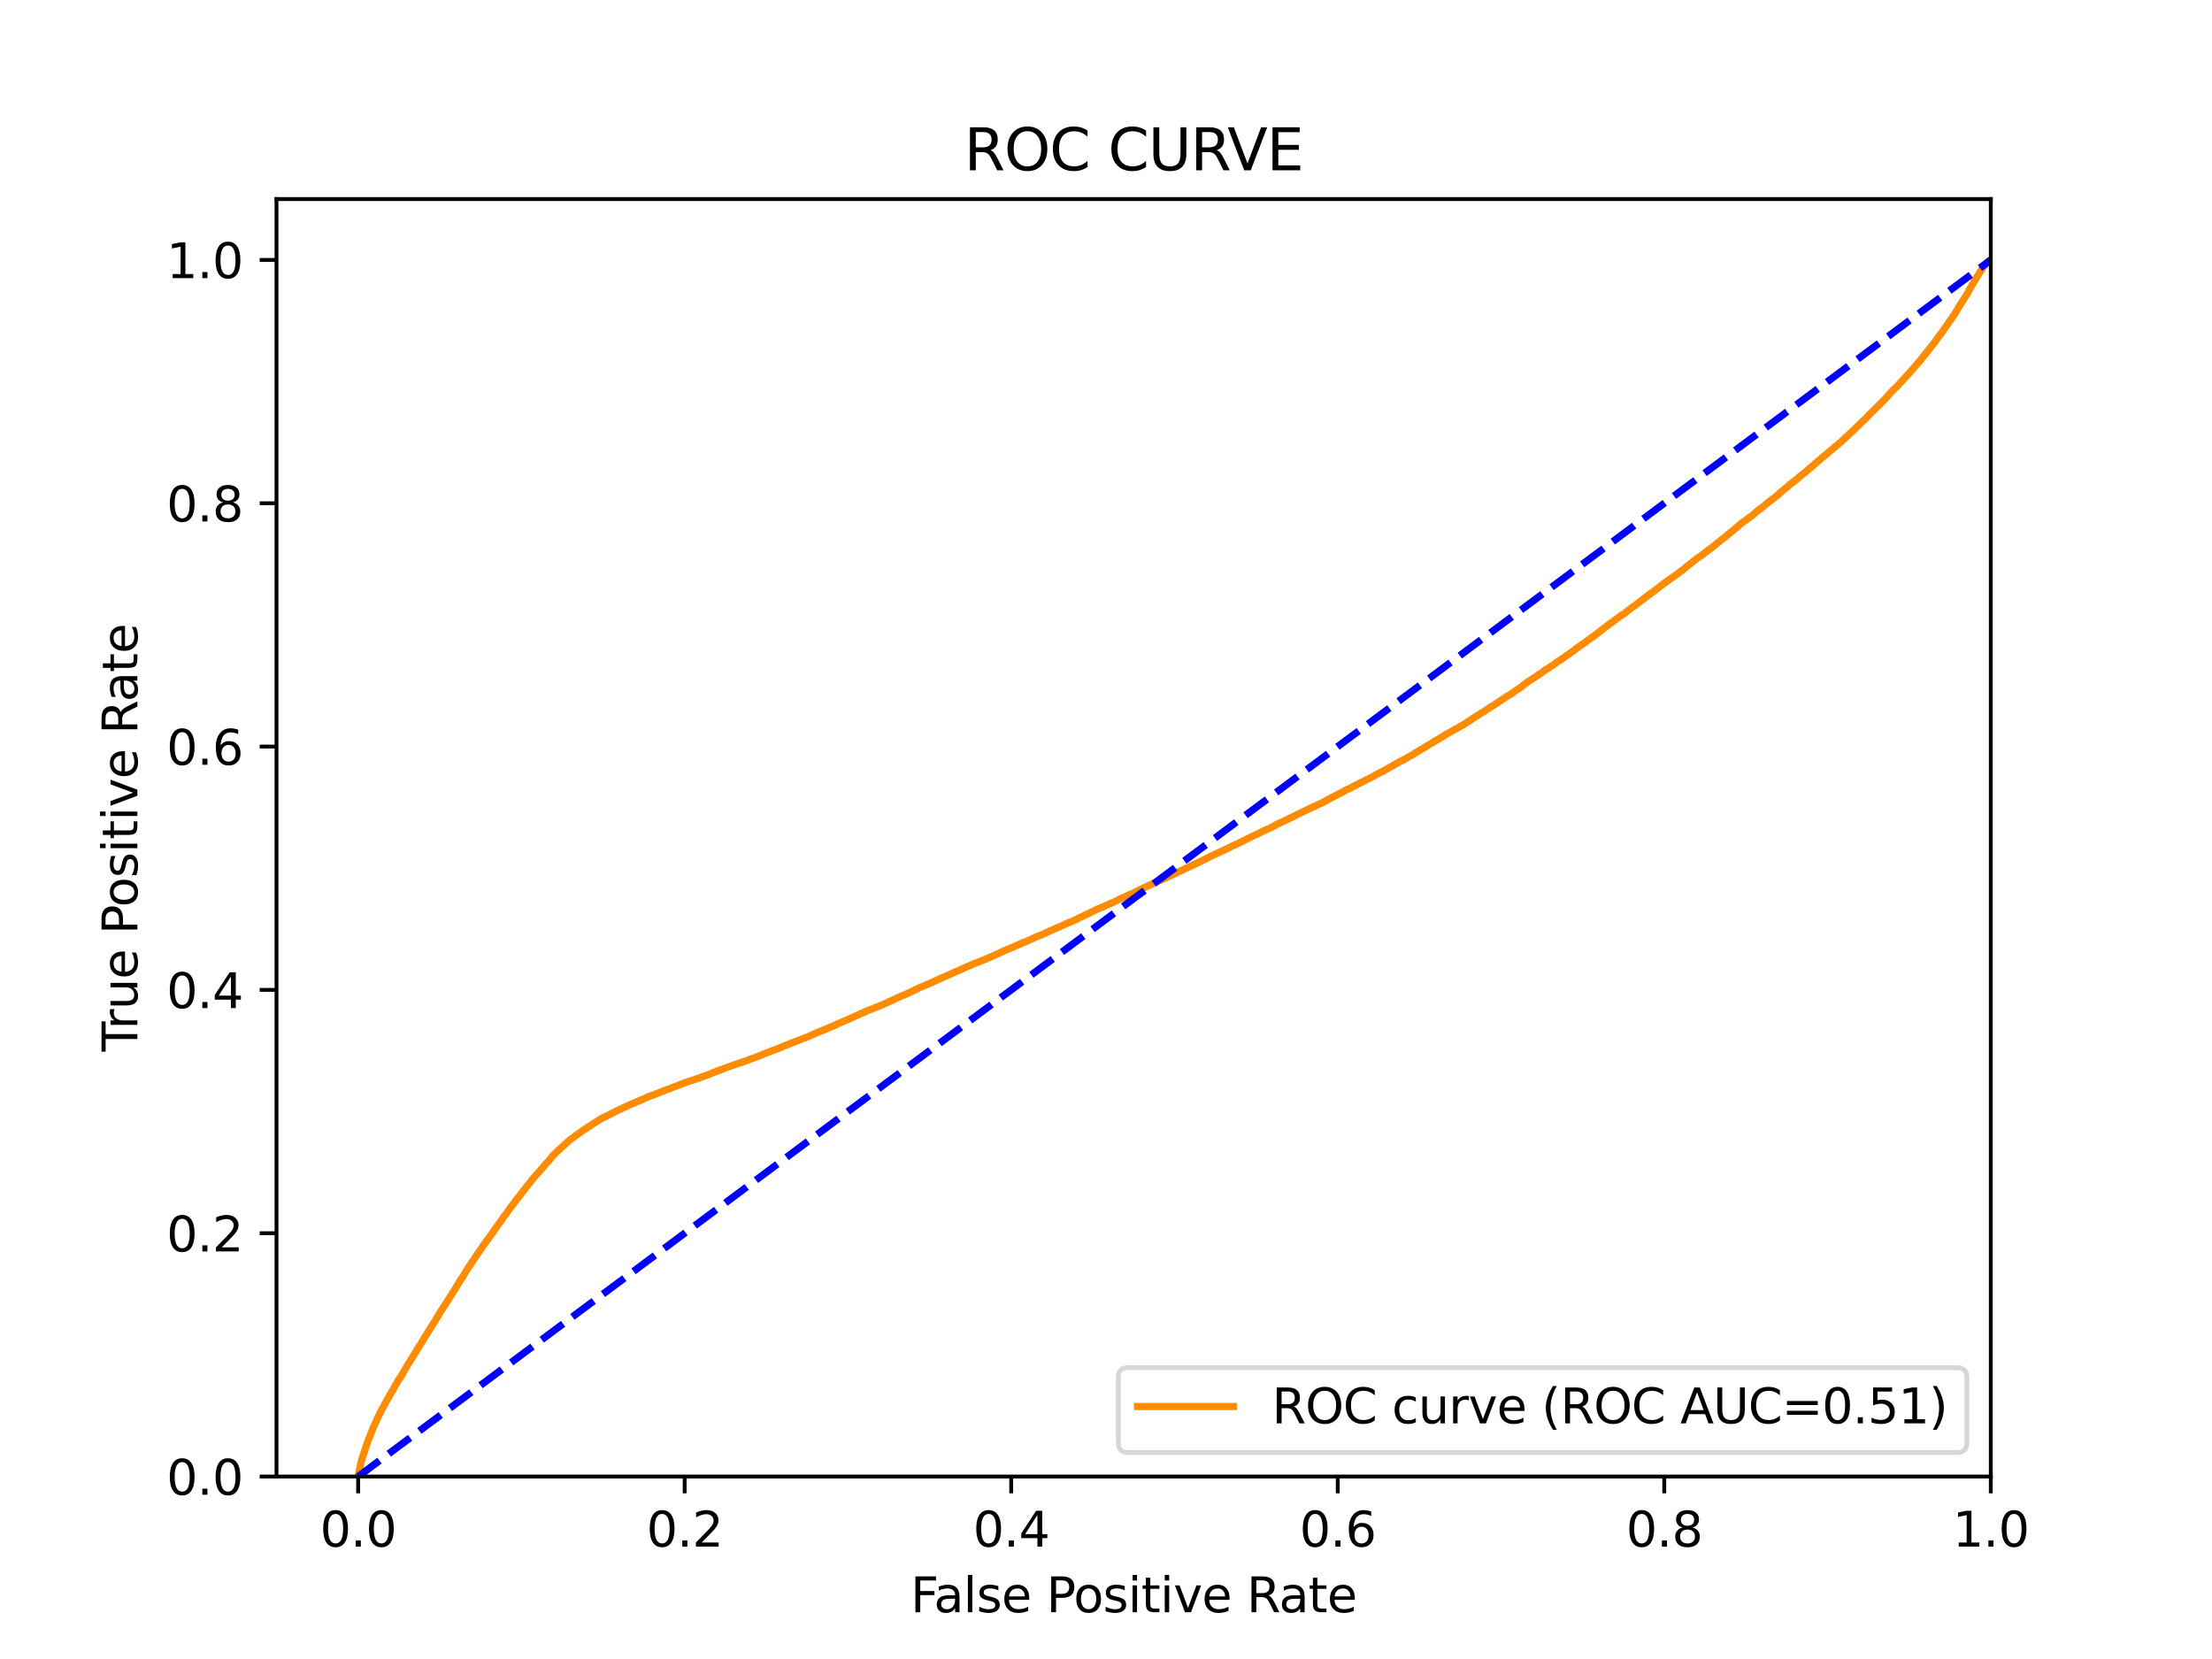 <?xml version="1.0" encoding="utf-8" standalone="no"?>
<!DOCTYPE svg PUBLIC "-//W3C//DTD SVG 1.1//EN"
  "http://www.w3.org/Graphics/SVG/1.1/DTD/svg11.dtd">
<svg xmlns:xlink="http://www.w3.org/1999/xlink" width="460.8pt" height="345.6pt" viewBox="0 0 460.8 345.6" xmlns="http://www.w3.org/2000/svg" version="1.1">
 <defs>
  <style type="text/css">*{stroke-linejoin: round; stroke-linecap: butt}</style>
 </defs>
 <g id="figure_1">
  <g id="patch_1">
   <path d="M 0 345.6 
L 460.8 345.6 
L 460.8 0 
L 0 0 
z
" style="fill: #ffffff"/>
  </g>
  <g id="axes_1">
   <g id="patch_2">
    <path d="M 57.6 307.584 
L 414.72 307.584 
L 414.72 41.472 
L 57.6 41.472 
z
" style="fill: #ffffff"/>
   </g>
   <g id="matplotlib.axis_1">
    <g id="xtick_1">
     <g id="line2d_1">
      <defs>
       <path id="m7def246574" d="M 0 0 
L 0 3.5 
" style="stroke: #000000; stroke-width: 0.8"/>
      </defs>
      <g>
       <use xlink:href="#m7def246574" x="74.606" y="307.584" style="stroke: #000000; stroke-width: 0.8"/>
      </g>
     </g>
     <g id="text_1">
      <!-- 0.0 -->
      <g transform="translate(66.654 322.182)scale(0.1 -0.1)">
       <defs>
        <path id="DejaVuSans-30" d="M 2034 4250 
Q 1547 4250 1301 3770 
Q 1056 3291 1056 2328 
Q 1056 1369 1301 889 
Q 1547 409 2034 409 
Q 2525 409 2770 889 
Q 3016 1369 3016 2328 
Q 3016 3291 2770 3770 
Q 2525 4250 2034 4250 
z
M 2034 4750 
Q 2819 4750 3233 4129 
Q 3647 3509 3647 2328 
Q 3647 1150 3233 529 
Q 2819 -91 2034 -91 
Q 1250 -91 836 529 
Q 422 1150 422 2328 
Q 422 3509 836 4129 
Q 1250 4750 2034 4750 
z
" transform="scale(0.016)"/>
        <path id="DejaVuSans-2e" d="M 684 794 
L 1344 794 
L 1344 0 
L 684 0 
L 684 794 
z
" transform="scale(0.016)"/>
       </defs>
       <use xlink:href="#DejaVuSans-30"/>
       <use xlink:href="#DejaVuSans-2e" x="63.623"/>
       <use xlink:href="#DejaVuSans-30" x="95.41"/>
      </g>
     </g>
    </g>
    <g id="xtick_2">
     <g id="line2d_2">
      <g>
       <use xlink:href="#m7def246574" x="142.629" y="307.584" style="stroke: #000000; stroke-width: 0.8"/>
      </g>
     </g>
     <g id="text_2">
      <!-- 0.2 -->
      <g transform="translate(134.677 322.182)scale(0.1 -0.1)">
       <defs>
        <path id="DejaVuSans-32" d="M 1228 531 
L 3431 531 
L 3431 0 
L 469 0 
L 469 531 
Q 828 903 1448 1529 
Q 2069 2156 2228 2338 
Q 2531 2678 2651 2914 
Q 2772 3150 2772 3378 
Q 2772 3750 2511 3984 
Q 2250 4219 1831 4219 
Q 1534 4219 1204 4116 
Q 875 4013 500 3803 
L 500 4441 
Q 881 4594 1212 4672 
Q 1544 4750 1819 4750 
Q 2544 4750 2975 4387 
Q 3406 4025 3406 3419 
Q 3406 3131 3298 2873 
Q 3191 2616 2906 2266 
Q 2828 2175 2409 1742 
Q 1991 1309 1228 531 
z
" transform="scale(0.016)"/>
       </defs>
       <use xlink:href="#DejaVuSans-30"/>
       <use xlink:href="#DejaVuSans-2e" x="63.623"/>
       <use xlink:href="#DejaVuSans-32" x="95.41"/>
      </g>
     </g>
    </g>
    <g id="xtick_3">
     <g id="line2d_3">
      <g>
       <use xlink:href="#m7def246574" x="210.651" y="307.584" style="stroke: #000000; stroke-width: 0.8"/>
      </g>
     </g>
     <g id="text_3">
      <!-- 0.4 -->
      <g transform="translate(202.7 322.182)scale(0.1 -0.1)">
       <defs>
        <path id="DejaVuSans-34" d="M 2419 4116 
L 825 1625 
L 2419 1625 
L 2419 4116 
z
M 2253 4666 
L 3047 4666 
L 3047 1625 
L 3713 1625 
L 3713 1100 
L 3047 1100 
L 3047 0 
L 2419 0 
L 2419 1100 
L 313 1100 
L 313 1709 
L 2253 4666 
z
" transform="scale(0.016)"/>
       </defs>
       <use xlink:href="#DejaVuSans-30"/>
       <use xlink:href="#DejaVuSans-2e" x="63.623"/>
       <use xlink:href="#DejaVuSans-34" x="95.41"/>
      </g>
     </g>
    </g>
    <g id="xtick_4">
     <g id="line2d_4">
      <g>
       <use xlink:href="#m7def246574" x="278.674" y="307.584" style="stroke: #000000; stroke-width: 0.8"/>
      </g>
     </g>
     <g id="text_4">
      <!-- 0.6 -->
      <g transform="translate(270.723 322.182)scale(0.1 -0.1)">
       <defs>
        <path id="DejaVuSans-36" d="M 2113 2584 
Q 1688 2584 1439 2293 
Q 1191 2003 1191 1497 
Q 1191 994 1439 701 
Q 1688 409 2113 409 
Q 2538 409 2786 701 
Q 3034 994 3034 1497 
Q 3034 2003 2786 2293 
Q 2538 2584 2113 2584 
z
M 3366 4563 
L 3366 3988 
Q 3128 4100 2886 4159 
Q 2644 4219 2406 4219 
Q 1781 4219 1451 3797 
Q 1122 3375 1075 2522 
Q 1259 2794 1537 2939 
Q 1816 3084 2150 3084 
Q 2853 3084 3261 2657 
Q 3669 2231 3669 1497 
Q 3669 778 3244 343 
Q 2819 -91 2113 -91 
Q 1303 -91 875 529 
Q 447 1150 447 2328 
Q 447 3434 972 4092 
Q 1497 4750 2381 4750 
Q 2619 4750 2861 4703 
Q 3103 4656 3366 4563 
z
" transform="scale(0.016)"/>
       </defs>
       <use xlink:href="#DejaVuSans-30"/>
       <use xlink:href="#DejaVuSans-2e" x="63.623"/>
       <use xlink:href="#DejaVuSans-36" x="95.41"/>
      </g>
     </g>
    </g>
    <g id="xtick_5">
     <g id="line2d_5">
      <g>
       <use xlink:href="#m7def246574" x="346.697" y="307.584" style="stroke: #000000; stroke-width: 0.8"/>
      </g>
     </g>
     <g id="text_5">
      <!-- 0.8 -->
      <g transform="translate(338.746 322.182)scale(0.1 -0.1)">
       <defs>
        <path id="DejaVuSans-38" d="M 2034 2216 
Q 1584 2216 1326 1975 
Q 1069 1734 1069 1313 
Q 1069 891 1326 650 
Q 1584 409 2034 409 
Q 2484 409 2743 651 
Q 3003 894 3003 1313 
Q 3003 1734 2745 1975 
Q 2488 2216 2034 2216 
z
M 1403 2484 
Q 997 2584 770 2862 
Q 544 3141 544 3541 
Q 544 4100 942 4425 
Q 1341 4750 2034 4750 
Q 2731 4750 3128 4425 
Q 3525 4100 3525 3541 
Q 3525 3141 3298 2862 
Q 3072 2584 2669 2484 
Q 3125 2378 3379 2068 
Q 3634 1759 3634 1313 
Q 3634 634 3220 271 
Q 2806 -91 2034 -91 
Q 1263 -91 848 271 
Q 434 634 434 1313 
Q 434 1759 690 2068 
Q 947 2378 1403 2484 
z
M 1172 3481 
Q 1172 3119 1398 2916 
Q 1625 2713 2034 2713 
Q 2441 2713 2670 2916 
Q 2900 3119 2900 3481 
Q 2900 3844 2670 4047 
Q 2441 4250 2034 4250 
Q 1625 4250 1398 4047 
Q 1172 3844 1172 3481 
z
" transform="scale(0.016)"/>
       </defs>
       <use xlink:href="#DejaVuSans-30"/>
       <use xlink:href="#DejaVuSans-2e" x="63.623"/>
       <use xlink:href="#DejaVuSans-38" x="95.41"/>
      </g>
     </g>
    </g>
    <g id="xtick_6">
     <g id="line2d_6">
      <g>
       <use xlink:href="#m7def246574" x="414.72" y="307.584" style="stroke: #000000; stroke-width: 0.8"/>
      </g>
     </g>
     <g id="text_6">
      <!-- 1.0 -->
      <g transform="translate(406.768 322.182)scale(0.1 -0.1)">
       <defs>
        <path id="DejaVuSans-31" d="M 794 531 
L 1825 531 
L 1825 4091 
L 703 3866 
L 703 4441 
L 1819 4666 
L 2450 4666 
L 2450 531 
L 3481 531 
L 3481 0 
L 794 0 
L 794 531 
z
" transform="scale(0.016)"/>
       </defs>
       <use xlink:href="#DejaVuSans-31"/>
       <use xlink:href="#DejaVuSans-2e" x="63.623"/>
       <use xlink:href="#DejaVuSans-30" x="95.41"/>
      </g>
     </g>
    </g>
    <g id="text_7">
     <!-- False Positive Rate -->
     <g transform="translate(189.694 335.861)scale(0.1 -0.1)">
      <defs>
       <path id="DejaVuSans-46" d="M 628 4666 
L 3309 4666 
L 3309 4134 
L 1259 4134 
L 1259 2759 
L 3109 2759 
L 3109 2228 
L 1259 2228 
L 1259 0 
L 628 0 
L 628 4666 
z
" transform="scale(0.016)"/>
       <path id="DejaVuSans-61" d="M 2194 1759 
Q 1497 1759 1228 1600 
Q 959 1441 959 1056 
Q 959 750 1161 570 
Q 1363 391 1709 391 
Q 2188 391 2477 730 
Q 2766 1069 2766 1631 
L 2766 1759 
L 2194 1759 
z
M 3341 1997 
L 3341 0 
L 2766 0 
L 2766 531 
Q 2569 213 2275 61 
Q 1981 -91 1556 -91 
Q 1019 -91 701 211 
Q 384 513 384 1019 
Q 384 1609 779 1909 
Q 1175 2209 1959 2209 
L 2766 2209 
L 2766 2266 
Q 2766 2663 2505 2880 
Q 2244 3097 1772 3097 
Q 1472 3097 1187 3025 
Q 903 2953 641 2809 
L 641 3341 
Q 956 3463 1253 3523 
Q 1550 3584 1831 3584 
Q 2591 3584 2966 3190 
Q 3341 2797 3341 1997 
z
" transform="scale(0.016)"/>
       <path id="DejaVuSans-6c" d="M 603 4863 
L 1178 4863 
L 1178 0 
L 603 0 
L 603 4863 
z
" transform="scale(0.016)"/>
       <path id="DejaVuSans-73" d="M 2834 3397 
L 2834 2853 
Q 2591 2978 2328 3040 
Q 2066 3103 1784 3103 
Q 1356 3103 1142 2972 
Q 928 2841 928 2578 
Q 928 2378 1081 2264 
Q 1234 2150 1697 2047 
L 1894 2003 
Q 2506 1872 2764 1633 
Q 3022 1394 3022 966 
Q 3022 478 2636 193 
Q 2250 -91 1575 -91 
Q 1294 -91 989 -36 
Q 684 19 347 128 
L 347 722 
Q 666 556 975 473 
Q 1284 391 1588 391 
Q 1994 391 2212 530 
Q 2431 669 2431 922 
Q 2431 1156 2273 1281 
Q 2116 1406 1581 1522 
L 1381 1569 
Q 847 1681 609 1914 
Q 372 2147 372 2553 
Q 372 3047 722 3315 
Q 1072 3584 1716 3584 
Q 2034 3584 2315 3537 
Q 2597 3491 2834 3397 
z
" transform="scale(0.016)"/>
       <path id="DejaVuSans-65" d="M 3597 1894 
L 3597 1613 
L 953 1613 
Q 991 1019 1311 708 
Q 1631 397 2203 397 
Q 2534 397 2845 478 
Q 3156 559 3463 722 
L 3463 178 
Q 3153 47 2828 -22 
Q 2503 -91 2169 -91 
Q 1331 -91 842 396 
Q 353 884 353 1716 
Q 353 2575 817 3079 
Q 1281 3584 2069 3584 
Q 2775 3584 3186 3129 
Q 3597 2675 3597 1894 
z
M 3022 2063 
Q 3016 2534 2758 2815 
Q 2500 3097 2075 3097 
Q 1594 3097 1305 2825 
Q 1016 2553 972 2059 
L 3022 2063 
z
" transform="scale(0.016)"/>
       <path id="DejaVuSans-20" transform="scale(0.016)"/>
       <path id="DejaVuSans-50" d="M 1259 4147 
L 1259 2394 
L 2053 2394 
Q 2494 2394 2734 2622 
Q 2975 2850 2975 3272 
Q 2975 3691 2734 3919 
Q 2494 4147 2053 4147 
L 1259 4147 
z
M 628 4666 
L 2053 4666 
Q 2838 4666 3239 4311 
Q 3641 3956 3641 3272 
Q 3641 2581 3239 2228 
Q 2838 1875 2053 1875 
L 1259 1875 
L 1259 0 
L 628 0 
L 628 4666 
z
" transform="scale(0.016)"/>
       <path id="DejaVuSans-6f" d="M 1959 3097 
Q 1497 3097 1228 2736 
Q 959 2375 959 1747 
Q 959 1119 1226 758 
Q 1494 397 1959 397 
Q 2419 397 2687 759 
Q 2956 1122 2956 1747 
Q 2956 2369 2687 2733 
Q 2419 3097 1959 3097 
z
M 1959 3584 
Q 2709 3584 3137 3096 
Q 3566 2609 3566 1747 
Q 3566 888 3137 398 
Q 2709 -91 1959 -91 
Q 1206 -91 779 398 
Q 353 888 353 1747 
Q 353 2609 779 3096 
Q 1206 3584 1959 3584 
z
" transform="scale(0.016)"/>
       <path id="DejaVuSans-69" d="M 603 3500 
L 1178 3500 
L 1178 0 
L 603 0 
L 603 3500 
z
M 603 4863 
L 1178 4863 
L 1178 4134 
L 603 4134 
L 603 4863 
z
" transform="scale(0.016)"/>
       <path id="DejaVuSans-74" d="M 1172 4494 
L 1172 3500 
L 2356 3500 
L 2356 3053 
L 1172 3053 
L 1172 1153 
Q 1172 725 1289 603 
Q 1406 481 1766 481 
L 2356 481 
L 2356 0 
L 1766 0 
Q 1100 0 847 248 
Q 594 497 594 1153 
L 594 3053 
L 172 3053 
L 172 3500 
L 594 3500 
L 594 4494 
L 1172 4494 
z
" transform="scale(0.016)"/>
       <path id="DejaVuSans-76" d="M 191 3500 
L 800 3500 
L 1894 563 
L 2988 3500 
L 3597 3500 
L 2284 0 
L 1503 0 
L 191 3500 
z
" transform="scale(0.016)"/>
       <path id="DejaVuSans-52" d="M 2841 2188 
Q 3044 2119 3236 1894 
Q 3428 1669 3622 1275 
L 4263 0 
L 3584 0 
L 2988 1197 
Q 2756 1666 2539 1819 
Q 2322 1972 1947 1972 
L 1259 1972 
L 1259 0 
L 628 0 
L 628 4666 
L 2053 4666 
Q 2853 4666 3247 4331 
Q 3641 3997 3641 3322 
Q 3641 2881 3436 2590 
Q 3231 2300 2841 2188 
z
M 1259 4147 
L 1259 2491 
L 2053 2491 
Q 2509 2491 2742 2702 
Q 2975 2913 2975 3322 
Q 2975 3731 2742 3939 
Q 2509 4147 2053 4147 
L 1259 4147 
z
" transform="scale(0.016)"/>
      </defs>
      <use xlink:href="#DejaVuSans-46"/>
      <use xlink:href="#DejaVuSans-61" x="48.395"/>
      <use xlink:href="#DejaVuSans-6c" x="109.674"/>
      <use xlink:href="#DejaVuSans-73" x="137.457"/>
      <use xlink:href="#DejaVuSans-65" x="189.557"/>
      <use xlink:href="#DejaVuSans-20" x="251.08"/>
      <use xlink:href="#DejaVuSans-50" x="282.867"/>
      <use xlink:href="#DejaVuSans-6f" x="339.545"/>
      <use xlink:href="#DejaVuSans-73" x="400.727"/>
      <use xlink:href="#DejaVuSans-69" x="452.826"/>
      <use xlink:href="#DejaVuSans-74" x="480.609"/>
      <use xlink:href="#DejaVuSans-69" x="519.818"/>
      <use xlink:href="#DejaVuSans-76" x="547.602"/>
      <use xlink:href="#DejaVuSans-65" x="606.781"/>
      <use xlink:href="#DejaVuSans-20" x="668.305"/>
      <use xlink:href="#DejaVuSans-52" x="700.092"/>
      <use xlink:href="#DejaVuSans-61" x="767.324"/>
      <use xlink:href="#DejaVuSans-74" x="828.604"/>
      <use xlink:href="#DejaVuSans-65" x="867.812"/>
     </g>
    </g>
   </g>
   <g id="matplotlib.axis_2">
    <g id="ytick_1">
     <g id="line2d_7">
      <defs>
       <path id="m4457bf2a38" d="M 0 0 
L -3.5 0 
" style="stroke: #000000; stroke-width: 0.8"/>
      </defs>
      <g>
       <use xlink:href="#m4457bf2a38" x="57.6" y="307.584" style="stroke: #000000; stroke-width: 0.8"/>
      </g>
     </g>
     <g id="text_8">
      <!-- 0.0 -->
      <g transform="translate(34.697 311.383)scale(0.1 -0.1)">
       <use xlink:href="#DejaVuSans-30"/>
       <use xlink:href="#DejaVuSans-2e" x="63.623"/>
       <use xlink:href="#DejaVuSans-30" x="95.41"/>
      </g>
     </g>
    </g>
    <g id="ytick_2">
     <g id="line2d_8">
      <g>
       <use xlink:href="#m4457bf2a38" x="57.6" y="256.896" style="stroke: #000000; stroke-width: 0.8"/>
      </g>
     </g>
     <g id="text_9">
      <!-- 0.2 -->
      <g transform="translate(34.697 260.695)scale(0.1 -0.1)">
       <use xlink:href="#DejaVuSans-30"/>
       <use xlink:href="#DejaVuSans-2e" x="63.623"/>
       <use xlink:href="#DejaVuSans-32" x="95.41"/>
      </g>
     </g>
    </g>
    <g id="ytick_3">
     <g id="line2d_9">
      <g>
       <use xlink:href="#m4457bf2a38" x="57.6" y="206.208" style="stroke: #000000; stroke-width: 0.8"/>
      </g>
     </g>
     <g id="text_10">
      <!-- 0.4 -->
      <g transform="translate(34.697 210.007)scale(0.1 -0.1)">
       <use xlink:href="#DejaVuSans-30"/>
       <use xlink:href="#DejaVuSans-2e" x="63.623"/>
       <use xlink:href="#DejaVuSans-34" x="95.41"/>
      </g>
     </g>
    </g>
    <g id="ytick_4">
     <g id="line2d_10">
      <g>
       <use xlink:href="#m4457bf2a38" x="57.6" y="155.52" style="stroke: #000000; stroke-width: 0.8"/>
      </g>
     </g>
     <g id="text_11">
      <!-- 0.6 -->
      <g transform="translate(34.697 159.319)scale(0.1 -0.1)">
       <use xlink:href="#DejaVuSans-30"/>
       <use xlink:href="#DejaVuSans-2e" x="63.623"/>
       <use xlink:href="#DejaVuSans-36" x="95.41"/>
      </g>
     </g>
    </g>
    <g id="ytick_5">
     <g id="line2d_11">
      <g>
       <use xlink:href="#m4457bf2a38" x="57.6" y="104.832" style="stroke: #000000; stroke-width: 0.8"/>
      </g>
     </g>
     <g id="text_12">
      <!-- 0.8 -->
      <g transform="translate(34.697 108.631)scale(0.1 -0.1)">
       <use xlink:href="#DejaVuSans-30"/>
       <use xlink:href="#DejaVuSans-2e" x="63.623"/>
       <use xlink:href="#DejaVuSans-38" x="95.41"/>
      </g>
     </g>
    </g>
    <g id="ytick_6">
     <g id="line2d_12">
      <g>
       <use xlink:href="#m4457bf2a38" x="57.6" y="54.144" style="stroke: #000000; stroke-width: 0.8"/>
      </g>
     </g>
     <g id="text_13">
      <!-- 1.0 -->
      <g transform="translate(34.697 57.943)scale(0.1 -0.1)">
       <use xlink:href="#DejaVuSans-31"/>
       <use xlink:href="#DejaVuSans-2e" x="63.623"/>
       <use xlink:href="#DejaVuSans-30" x="95.41"/>
      </g>
     </g>
    </g>
    <g id="text_14">
     <!-- True Positive Rate -->
     <g transform="translate(28.617 219.058)rotate(-90)scale(0.1 -0.1)">
      <defs>
       <path id="DejaVuSans-54" d="M -19 4666 
L 3928 4666 
L 3928 4134 
L 2272 4134 
L 2272 0 
L 1638 0 
L 1638 4134 
L -19 4134 
L -19 4666 
z
" transform="scale(0.016)"/>
       <path id="DejaVuSans-72" d="M 2631 2963 
Q 2534 3019 2420 3045 
Q 2306 3072 2169 3072 
Q 1681 3072 1420 2755 
Q 1159 2438 1159 1844 
L 1159 0 
L 581 0 
L 581 3500 
L 1159 3500 
L 1159 2956 
Q 1341 3275 1631 3429 
Q 1922 3584 2338 3584 
Q 2397 3584 2469 3576 
Q 2541 3569 2628 3553 
L 2631 2963 
z
" transform="scale(0.016)"/>
       <path id="DejaVuSans-75" d="M 544 1381 
L 544 3500 
L 1119 3500 
L 1119 1403 
Q 1119 906 1312 657 
Q 1506 409 1894 409 
Q 2359 409 2629 706 
Q 2900 1003 2900 1516 
L 2900 3500 
L 3475 3500 
L 3475 0 
L 2900 0 
L 2900 538 
Q 2691 219 2414 64 
Q 2138 -91 1772 -91 
Q 1169 -91 856 284 
Q 544 659 544 1381 
z
M 1991 3584 
L 1991 3584 
z
" transform="scale(0.016)"/>
      </defs>
      <use xlink:href="#DejaVuSans-54"/>
      <use xlink:href="#DejaVuSans-72" x="46.334"/>
      <use xlink:href="#DejaVuSans-75" x="87.447"/>
      <use xlink:href="#DejaVuSans-65" x="150.826"/>
      <use xlink:href="#DejaVuSans-20" x="212.35"/>
      <use xlink:href="#DejaVuSans-50" x="244.137"/>
      <use xlink:href="#DejaVuSans-6f" x="300.814"/>
      <use xlink:href="#DejaVuSans-73" x="361.996"/>
      <use xlink:href="#DejaVuSans-69" x="414.096"/>
      <use xlink:href="#DejaVuSans-74" x="441.879"/>
      <use xlink:href="#DejaVuSans-69" x="481.088"/>
      <use xlink:href="#DejaVuSans-76" x="508.871"/>
      <use xlink:href="#DejaVuSans-65" x="568.051"/>
      <use xlink:href="#DejaVuSans-20" x="629.574"/>
      <use xlink:href="#DejaVuSans-52" x="661.361"/>
      <use xlink:href="#DejaVuSans-61" x="728.594"/>
      <use xlink:href="#DejaVuSans-74" x="789.873"/>
      <use xlink:href="#DejaVuSans-65" x="829.082"/>
     </g>
    </g>
   </g>
   <g id="line2d_13">
    <path d="M 74.606 307.584 
L 75.136 304.972 
L 75.154 304.862 
L 75.265 304.415 
L 75.301 304.306 
L 75.421 303.875 
L 75.454 303.765 
L 75.563 303.428 
L 75.565 303.428 
L 75.596 303.318 
L 75.714 302.971 
L 75.749 302.861 
L 75.86 302.536 
L 75.86 302.536 
L 75.9 302.426 
L 76.011 302.064 
L 76.049 301.954 
L 76.159 301.613 
L 76.16 301.613 
L 76.203 301.503 
L 76.313 301.147 
L 76.314 301.147 
L 76.361 301.037 
L 76.47 300.698 
L 76.512 300.588 
L 76.623 300.259 
L 76.671 300.149 
L 76.782 299.849 
L 76.831 299.74 
L 76.941 299.442 
L 76.942 299.442 
L 76.991 299.332 
L 77.102 299.067 
L 77.102 299.067 
L 77.144 298.957 
L 77.261 298.659 
L 77.303 298.549 
L 77.414 298.28 
L 77.454 298.171 
L 77.563 297.912 
L 77.564 297.912 
L 77.596 297.802 
L 77.707 297.535 
L 77.707 297.535 
L 77.754 297.426 
L 77.86 297.169 
L 77.865 297.169 
L 77.919 297.059 
L 78.035 296.78 
L 78.089 296.67 
L 78.199 296.434 
L 78.242 296.325 
L 78.353 296.093 
L 78.353 296.093 
L 78.412 295.983 
L 78.522 295.708 
L 78.523 295.708 
L 78.569 295.598 
L 78.68 295.368 
L 78.681 295.368 
L 78.74 295.259 
L 78.849 295.023 
L 78.851 295.023 
L 78.92 294.913 
L 79.037 294.652 
L 79.091 294.542 
L 79.201 294.28 
L 79.202 294.28 
L 79.266 294.17 
L 79.381 293.961 
L 79.434 293.851 
L 79.545 293.64 
L 79.545 293.64 
L 79.604 293.53 
L 79.715 293.33 
L 79.778 293.22 
L 79.888 293.032 
L 79.888 293.032 
L 79.951 292.922 
L 80.062 292.684 
L 80.062 292.684 
L 80.129 292.574 
L 80.24 292.388 
L 80.24 292.388 
L 80.305 292.278 
L 80.416 292.021 
L 80.416 292.021 
L 80.472 291.912 
L 80.581 291.74 
L 80.583 291.74 
L 80.641 291.63 
L 80.749 291.448 
L 80.752 291.448 
L 80.82 291.338 
L 80.93 291.14 
L 80.931 291.14 
L 80.992 291.03 
L 81.101 290.823 
L 81.103 290.823 
L 81.161 290.713 
L 81.271 290.511 
L 81.272 290.511 
L 81.333 290.401 
L 81.442 290.213 
L 81.442 290.213 
L 81.512 290.103 
L 81.62 289.906 
L 81.623 289.906 
L 81.703 289.796 
L 81.813 289.621 
L 81.814 289.621 
L 81.871 289.511 
L 81.981 289.296 
L 81.982 289.296 
L 82.04 289.188 
L 82.15 288.991 
L 82.151 288.991 
L 82.202 288.882 
L 82.313 288.708 
L 82.37 288.598 
L 82.479 288.395 
L 82.481 288.395 
L 82.55 288.286 
L 82.66 288.058 
L 82.661 288.058 
L 82.745 287.948 
L 82.856 287.754 
L 82.856 287.754 
L 82.914 287.644 
L 83.025 287.474 
L 83.093 287.365 
L 83.204 287.209 
L 83.273 287.1 
L 83.382 286.965 
L 83.383 286.965 
L 83.464 286.855 
L 83.572 286.669 
L 83.575 286.669 
L 83.642 286.559 
L 83.753 286.359 
L 83.753 286.359 
L 83.815 286.249 
L 83.925 286.05 
L 83.926 286.05 
L 83.983 285.941 
L 84.09 285.756 
L 84.093 285.756 
L 84.158 285.647 
L 84.266 285.452 
L 84.269 285.452 
L 84.342 285.342 
L 84.45 285.16 
L 84.453 285.16 
L 84.51 285.051 
L 84.625 284.839 
L 84.693 284.73 
L 84.799 284.535 
L 84.804 284.535 
L 84.872 284.428 
L 84.982 284.252 
L 84.983 284.252 
L 85.048 284.142 
L 85.159 283.968 
L 85.159 283.968 
L 85.216 283.858 
L 85.323 283.711 
L 85.327 283.711 
L 85.402 283.602 
L 85.51 283.397 
L 85.513 283.397 
L 85.591 283.286 
L 85.701 283.097 
L 85.701 283.097 
L 85.781 282.987 
L 85.891 282.803 
L 85.891 282.803 
L 85.948 282.693 
L 86.059 282.511 
L 86.059 282.511 
L 86.13 282.401 
L 86.239 282.252 
L 86.24 282.252 
L 86.294 282.143 
L 86.408 281.971 
L 86.48 281.861 
L 86.591 281.679 
L 86.651 281.569 
L 86.762 281.356 
L 86.827 281.246 
L 86.938 281.089 
L 86.939 281.089 
L 87.008 280.979 
L 87.119 280.793 
L 87.119 280.793 
L 87.195 280.683 
L 87.304 280.497 
L 87.306 280.497 
L 87.371 280.387 
L 87.482 280.211 
L 87.552 280.102 
L 87.662 279.965 
L 87.663 279.965 
L 87.737 279.855 
L 87.846 279.655 
L 87.848 279.655 
L 87.916 279.545 
L 88.026 279.35 
L 88.027 279.35 
L 88.084 279.241 
L 88.195 279.059 
L 88.195 279.059 
L 88.253 278.949 
L 88.363 278.748 
L 88.364 278.748 
L 88.429 278.638 
L 88.537 278.469 
L 88.54 278.469 
L 88.617 278.359 
L 88.728 278.227 
L 88.787 278.117 
L 88.898 277.953 
L 88.898 277.953 
L 88.965 277.844 
L 89.076 277.655 
L 89.076 277.655 
L 89.15 277.546 
L 89.261 277.351 
L 89.261 277.351 
L 89.319 277.241 
L 89.426 277.07 
L 89.43 277.07 
L 89.512 276.96 
L 89.623 276.788 
L 89.623 276.788 
L 89.676 276.678 
L 89.785 276.511 
L 89.787 276.511 
L 89.856 276.401 
L 89.962 276.19 
L 89.967 276.19 
L 90.05 276.08 
L 90.161 275.902 
L 90.161 275.902 
L 90.231 275.792 
L 90.346 275.565 
L 90.424 275.455 
L 90.535 275.306 
L 90.535 275.306 
L 90.622 275.196 
L 90.736 275.023 
L 90.796 274.913 
L 90.905 274.689 
L 90.906 274.689 
L 90.977 274.58 
L 91.084 274.4 
L 91.088 274.4 
L 91.144 274.29 
L 91.254 274.124 
L 91.255 274.124 
L 91.306 274.015 
L 91.417 273.826 
L 91.417 273.826 
L 91.489 273.717 
L 91.603 273.545 
L 91.671 273.435 
L 91.782 273.243 
L 91.782 273.243 
L 91.863 273.133 
L 91.973 272.955 
L 91.974 272.955 
L 92.047 272.845 
L 92.157 272.649 
L 92.158 272.649 
L 92.225 272.539 
L 92.339 272.373 
L 92.419 272.264 
L 92.529 272.094 
L 92.53 272.094 
L 92.602 271.984 
L 92.713 271.823 
L 92.782 271.713 
L 92.893 271.51 
L 92.893 271.51 
L 92.971 271.4 
L 93.072 271.247 
L 93.082 271.247 
L 93.143 271.138 
L 93.253 270.962 
L 93.254 270.962 
L 93.328 270.852 
L 93.438 270.668 
L 93.439 270.668 
L 93.511 270.558 
L 93.62 270.368 
L 93.622 270.368 
L 93.692 270.258 
L 93.802 270.107 
L 93.803 270.107 
L 93.881 269.997 
L 93.996 269.825 
L 94.061 269.716 
L 94.171 269.538 
L 94.172 269.538 
L 94.231 269.428 
L 94.345 269.24 
L 94.414 269.13 
L 94.525 268.94 
L 94.605 268.83 
L 94.719 268.664 
L 94.791 268.555 
L 94.896 268.385 
L 94.902 268.385 
L 94.962 268.275 
L 95.073 268.066 
L 95.073 268.066 
L 95.146 267.956 
L 95.257 267.789 
L 95.326 267.679 
L 95.436 267.491 
L 95.437 267.491 
L 95.497 267.381 
L 95.608 267.174 
L 95.608 267.174 
L 95.678 267.064 
L 95.792 266.901 
L 95.855 266.791 
L 95.965 266.64 
L 95.966 266.64 
L 96.035 266.53 
L 96.14 266.361 
L 96.146 266.361 
L 96.225 266.251 
L 96.338 266.094 
L 96.404 265.984 
L 96.514 265.791 
L 96.515 265.791 
L 96.58 265.682 
L 96.688 265.473 
L 96.69 265.473 
L 96.754 265.363 
L 96.864 265.195 
L 96.864 265.195 
L 96.935 265.086 
L 97.046 264.885 
L 97.046 264.885 
L 97.109 264.775 
L 97.22 264.616 
L 97.22 264.616 
L 97.298 264.506 
L 97.408 264.301 
L 97.409 264.301 
L 97.485 264.194 
L 97.595 264.028 
L 97.596 264.028 
L 97.677 263.918 
L 97.787 263.749 
L 97.788 263.749 
L 97.86 263.639 
L 97.97 263.488 
L 97.971 263.488 
L 98.031 263.378 
L 98.142 263.196 
L 98.142 263.196 
L 98.216 263.086 
L 98.325 262.91 
L 98.327 262.91 
L 98.401 262.801 
L 98.511 262.654 
L 98.512 262.654 
L 98.586 262.544 
L 98.693 262.37 
L 98.697 262.37 
L 98.79 262.26 
L 98.899 262.082 
L 98.901 262.082 
L 98.978 261.973 
L 99.089 261.795 
L 99.089 261.795 
L 99.156 261.685 
L 99.265 261.538 
L 99.267 261.538 
L 99.339 261.428 
L 99.45 261.246 
L 99.516 261.137 
L 99.627 260.994 
L 99.711 260.884 
L 99.825 260.729 
L 99.896 260.619 
L 100.007 260.454 
L 100.007 260.454 
L 100.086 260.344 
L 100.2 260.191 
L 100.276 260.081 
L 100.384 259.897 
L 100.387 259.897 
L 100.476 259.787 
L 100.587 259.59 
L 100.587 259.59 
L 100.658 259.481 
L 100.766 259.354 
L 100.769 259.354 
L 100.85 259.245 
L 100.96 259.096 
L 100.961 259.096 
L 101.079 258.92 
L 101.162 258.81 
L 101.272 258.647 
L 101.273 258.647 
L 101.359 258.537 
L 101.47 258.392 
L 101.47 258.392 
L 101.557 258.282 
L 101.672 258.133 
L 101.75 258.024 
L 101.861 257.862 
L 101.862 257.862 
L 101.941 257.752 
L 102.05 257.583 
L 102.052 257.583 
L 102.127 257.473 
L 102.241 257.339 
L 102.314 257.229 
L 102.424 257.061 
L 102.425 257.061 
L 102.508 256.951 
L 102.618 256.805 
L 102.619 256.805 
L 102.693 256.699 
L 102.804 256.504 
L 102.875 256.395 
L 102.989 256.235 
L 103.088 256.126 
L 103.202 255.964 
L 103.283 255.854 
L 103.391 255.67 
L 103.394 255.67 
L 103.475 255.561 
L 103.585 255.391 
L 103.586 255.391 
L 103.675 255.281 
L 103.785 255.14 
L 103.786 255.14 
L 103.858 255.031 
L 103.969 254.855 
L 103.969 254.855 
L 104.079 254.745 
L 104.188 254.592 
L 104.19 254.592 
L 104.265 254.482 
L 104.375 254.329 
L 104.376 254.329 
L 104.456 254.219 
L 104.567 254.021 
L 104.653 253.91 
L 104.762 253.737 
L 104.764 253.737 
L 104.845 253.627 
L 104.96 253.439 
L 105.061 253.329 
L 105.171 253.193 
L 105.172 253.193 
L 105.251 253.083 
L 105.361 252.934 
L 105.362 252.934 
L 105.453 252.824 
L 105.564 252.665 
L 105.564 252.665 
L 105.636 252.555 
L 105.747 252.4 
L 105.803 252.29 
L 105.916 252.168 
L 105.984 252.059 
L 106.098 251.891 
L 106.182 251.781 
L 106.299 251.64 
L 106.392 251.531 
L 106.506 251.373 
L 106.581 251.264 
L 106.691 251.096 
L 106.692 251.096 
L 106.791 250.986 
L 106.896 250.858 
L 106.902 250.858 
L 106.983 250.748 
L 107.094 250.581 
L 107.094 250.581 
L 107.166 250.471 
L 107.275 250.312 
L 107.277 250.312 
L 107.391 250.163 
L 107.477 250.053 
L 107.584 249.925 
L 107.588 249.925 
L 107.706 249.757 
L 107.809 249.647 
L 107.918 249.517 
L 107.92 249.517 
L 108.002 249.407 
L 108.111 249.256 
L 108.113 249.256 
L 108.211 249.146 
L 108.322 248.997 
L 108.413 248.888 
L 108.524 248.759 
L 108.524 248.759 
L 108.601 248.65 
L 108.706 248.499 
L 108.712 248.499 
L 108.795 248.389 
L 108.906 248.236 
L 108.985 248.126 
L 109.093 247.994 
L 109.096 247.994 
L 109.189 247.884 
L 109.3 247.743 
L 109.3 247.743 
L 109.369 247.633 
L 109.48 247.497 
L 109.56 247.387 
L 109.67 247.242 
L 109.671 247.242 
L 109.758 247.133 
L 109.868 247.01 
L 109.966 246.901 
L 110.08 246.754 
L 110.157 246.644 
L 110.267 246.518 
L 110.268 246.518 
L 110.354 246.408 
L 110.465 246.265 
L 110.465 246.265 
L 110.535 246.156 
L 110.646 246.015 
L 110.646 246.015 
L 110.736 245.905 
L 110.85 245.74 
L 110.955 245.63 
L 111.069 245.493 
L 111.172 245.384 
L 111.281 245.266 
L 111.283 245.266 
L 111.375 245.156 
L 111.485 245.005 
L 111.486 245.005 
L 111.603 244.897 
L 111.712 244.754 
L 111.714 244.754 
L 111.83 244.63 
L 111.922 244.52 
L 112.029 244.384 
L 112.033 244.384 
L 112.154 244.274 
L 112.261 244.181 
L 112.265 244.181 
L 112.349 244.071 
L 112.467 243.908 
L 112.575 243.798 
L 112.684 243.643 
L 112.686 243.643 
L 112.792 243.533 
L 112.908 243.399 
L 113.01 243.289 
L 113.12 243.148 
L 113.121 243.148 
L 113.229 243.039 
L 113.343 242.902 
L 113.429 242.792 
L 113.543 242.656 
L 113.641 242.546 
L 113.751 242.409 
L 113.854 242.3 
L 113.967 242.175 
L 114.07 242.066 
L 114.179 241.962 
L 114.181 241.962 
L 114.286 241.853 
L 114.399 241.743 
L 114.483 241.633 
L 114.597 241.484 
L 114.679 241.374 
L 114.79 241.223 
L 114.79 241.223 
L 114.855 241.116 
L 114.855 241.114 
L 114.968 240.985 
L 115.093 240.876 
L 115.204 240.751 
L 115.204 240.751 
L 115.286 240.642 
L 115.399 240.52 
L 115.525 240.41 
L 115.638 240.298 
L 115.752 240.188 
L 115.859 240.068 
L 115.863 240.068 
L 115.993 239.959 
L 116.106 239.835 
L 116.211 239.725 
L 116.32 239.63 
L 116.322 239.63 
L 116.461 239.52 
L 116.572 239.412 
L 116.572 239.412 
L 116.69 239.303 
L 116.801 239.199 
L 116.801 239.199 
L 116.904 239.089 
L 117.013 238.994 
L 117.015 238.994 
L 117.145 238.885 
L 117.258 238.791 
L 117.383 238.682 
L 117.491 238.591 
L 117.494 238.591 
L 117.597 238.481 
L 117.708 238.38 
L 117.81 238.27 
L 117.925 238.173 
L 118.044 238.063 
L 118.164 237.957 
L 118.307 237.848 
L 118.42 237.73 
L 118.563 237.62 
L 118.666 237.521 
L 118.674 237.521 
L 118.804 237.411 
L 118.917 237.326 
L 119.069 237.216 
L 119.184 237.111 
L 119.336 237.001 
L 119.449 236.939 
L 119.6 236.829 
L 119.71 236.736 
L 119.711 236.736 
L 119.865 236.625 
L 119.978 236.56 
L 120.087 236.451 
L 120.198 236.378 
L 120.198 236.378 
L 120.365 236.268 
L 120.476 236.186 
L 120.477 236.186 
L 120.649 236.076 
L 120.759 235.985 
L 120.76 235.985 
L 120.906 235.875 
L 121.018 235.796 
L 121.179 235.687 
L 121.295 235.604 
L 121.43 235.494 
L 121.543 235.426 
L 121.705 235.316 
L 121.811 235.24 
L 121.816 235.24 
L 122.008 235.13 
L 122.123 235.058 
L 122.278 234.948 
L 122.391 234.844 
L 122.585 234.735 
L 122.695 234.654 
L 122.696 234.654 
L 122.898 234.544 
L 123.01 234.493 
L 123.159 234.383 
L 123.269 234.304 
L 123.27 234.304 
L 123.412 234.194 
L 123.524 234.13 
L 123.698 234.02 
L 123.812 233.94 
L 123.971 233.83 
L 124.086 233.768 
L 124.285 233.658 
L 124.392 233.567 
L 124.396 233.567 
L 124.542 233.458 
L 124.654 233.4 
L 124.836 233.29 
L 124.949 233.22 
L 125.132 233.11 
L 125.244 233.064 
L 125.445 232.955 
L 125.558 232.87 
L 125.844 232.76 
L 125.956 232.698 
L 126.163 232.59 
L 126.274 232.532 
L 126.524 232.425 
L 126.524 232.423 
L 126.64 232.357 
L 126.867 232.247 
L 126.979 232.176 
L 127.202 232.067 
L 127.313 232.005 
L 127.313 232.005 
L 127.577 231.895 
L 127.69 231.837 
L 127.864 231.727 
L 127.976 231.671 
L 128.184 231.562 
L 128.291 231.508 
L 128.295 231.508 
L 128.544 231.398 
L 128.657 231.34 
L 128.881 231.231 
L 128.984 231.179 
L 128.992 231.179 
L 129.249 231.069 
L 129.355 231.013 
L 129.36 231.013 
L 129.596 230.904 
L 129.711 230.848 
L 129.924 230.738 
L 130.039 230.697 
L 130.253 230.587 
L 130.345 230.531 
L 130.364 230.531 
L 130.63 230.421 
L 130.738 230.37 
L 130.741 230.37 
L 130.96 230.26 
L 131.075 230.187 
L 131.359 230.078 
L 131.472 230.026 
L 131.725 229.916 
L 131.835 229.867 
L 131.836 229.867 
L 132.12 229.757 
L 132.236 229.709 
L 132.452 229.6 
L 132.551 229.548 
L 132.564 229.548 
L 132.887 229.438 
L 133.001 229.386 
L 133.223 229.277 
L 133.338 229.227 
L 133.629 229.117 
L 133.741 229.064 
L 134.001 228.954 
L 134.116 228.898 
L 134.373 228.788 
L 134.487 228.724 
L 134.721 228.614 
L 134.835 228.575 
L 135.095 228.465 
L 135.201 228.412 
L 135.206 228.412 
L 135.511 228.302 
L 135.622 228.267 
L 135.958 228.157 
L 136.071 228.116 
L 136.348 228.006 
L 136.46 227.952 
L 136.722 227.842 
L 136.837 227.795 
L 137.17 227.685 
L 137.283 227.648 
L 137.506 227.538 
L 137.62 227.503 
L 137.881 227.393 
L 137.993 227.346 
L 138.336 227.236 
L 138.448 227.19 
L 138.69 227.081 
L 138.803 227.023 
L 139.188 226.913 
L 139.297 226.87 
L 139.299 226.87 
L 139.588 226.76 
L 139.709 226.698 
L 139.977 226.588 
L 140.089 226.532 
L 140.387 226.423 
L 140.502 226.377 
L 140.875 226.267 
L 140.988 226.209 
L 141.284 226.1 
L 141.396 226.058 
L 141.66 225.949 
L 141.772 225.903 
L 142.069 225.793 
L 142.181 225.746 
L 142.426 225.636 
L 142.531 225.599 
L 142.537 225.599 
L 142.91 225.489 
L 143.022 225.444 
L 143.293 225.334 
L 143.405 225.305 
L 143.743 225.195 
L 143.857 225.154 
L 144.273 225.044 
L 144.386 224.999 
L 144.73 224.889 
L 144.844 224.827 
L 145.187 224.717 
L 145.279 224.694 
L 145.298 224.694 
L 145.617 224.585 
L 145.73 224.543 
L 145.983 224.433 
L 146.095 224.386 
L 146.425 224.276 
L 146.54 224.222 
L 146.836 224.113 
L 146.948 224.077 
L 147.262 223.968 
L 147.374 223.922 
L 147.71 223.813 
L 147.824 223.773 
L 148.085 223.664 
L 148.197 223.61 
L 148.439 223.5 
L 148.555 223.44 
L 148.88 223.33 
L 148.996 223.285 
L 149.278 223.175 
L 149.394 223.105 
L 149.736 222.994 
L 149.848 222.952 
L 150.154 222.842 
L 150.269 222.803 
L 150.588 222.693 
L 150.696 222.643 
L 150.7 222.643 
L 150.983 222.533 
L 151.095 222.484 
L 151.377 222.374 
L 151.491 222.324 
L 151.858 222.215 
L 151.971 222.173 
L 152.283 222.064 
L 152.397 222.022 
L 152.704 221.913 
L 152.817 221.859 
L 153.171 221.749 
L 153.284 221.699 
L 153.609 221.59 
L 153.714 221.557 
L 153.72 221.557 
L 154.054 221.447 
L 154.168 221.401 
L 154.588 221.292 
L 154.7 221.242 
L 154.946 221.132 
L 155.057 221.103 
L 155.384 220.994 
L 155.496 220.958 
L 155.772 220.849 
L 155.885 220.809 
L 156.207 220.7 
L 156.32 220.638 
L 156.62 220.528 
L 156.727 220.493 
L 156.731 220.493 
L 157.038 220.383 
L 157.151 220.348 
L 157.419 220.238 
L 157.419 220.237 
L 157.534 220.19 
L 157.849 220.081 
L 157.962 220.037 
L 158.238 219.928 
L 158.345 219.882 
L 158.349 219.882 
L 158.64 219.772 
L 158.752 219.725 
L 159.008 219.615 
L 159.118 219.555 
L 159.119 219.555 
L 159.375 219.445 
L 159.476 219.4 
L 159.486 219.4 
L 159.795 219.29 
L 159.908 219.247 
L 160.236 219.137 
L 160.348 219.087 
L 160.63 218.978 
L 160.742 218.918 
L 161.084 218.808 
L 161.2 218.76 
L 161.489 218.651 
L 161.602 218.607 
L 161.912 218.496 
L 162.007 218.47 
L 162.023 218.47 
L 162.302 218.361 
L 162.416 218.295 
L 162.673 218.185 
L 162.784 218.137 
L 163.045 218.028 
L 163.158 217.978 
L 163.446 217.868 
L 163.562 217.812 
L 163.851 217.703 
L 163.964 217.659 
L 164.281 217.549 
L 164.398 217.477 
L 164.664 217.367 
L 164.774 217.318 
L 164.775 217.318 
L 165.057 217.208 
L 165.057 217.207 
L 165.17 217.175 
L 165.47 217.065 
L 165.583 217.018 
L 165.864 216.908 
L 165.978 216.875 
L 166.204 216.765 
L 166.315 216.717 
L 166.315 216.717 
L 166.681 216.607 
L 166.79 216.558 
L 166.793 216.558 
L 167.012 216.448 
L 167.124 216.407 
L 167.433 216.297 
L 167.545 216.264 
L 167.836 216.154 
L 167.951 216.101 
L 168.237 215.991 
L 168.349 215.935 
L 168.592 215.825 
L 168.702 215.778 
L 168.703 215.778 
L 168.948 215.668 
L 169.061 215.62 
L 169.329 215.511 
L 169.444 215.457 
L 169.726 215.347 
L 169.836 215.293 
L 169.837 215.293 
L 170.058 215.184 
L 170.17 215.132 
L 170.437 215.021 
L 170.549 214.958 
L 170.862 214.848 
L 170.974 214.822 
L 171.263 214.712 
L 171.377 214.656 
L 171.616 214.546 
L 171.726 214.503 
L 171.727 214.503 
L 171.961 214.393 
L 172.074 214.352 
L 172.368 214.242 
L 172.481 214.184 
L 172.695 214.074 
L 172.803 214.025 
L 172.806 214.025 
L 173.107 213.915 
L 173.221 213.876 
L 173.486 213.766 
L 173.597 213.727 
L 173.861 213.617 
L 173.861 213.616 
L 173.975 213.551 
L 174.186 213.441 
L 174.299 213.383 
L 174.524 213.273 
L 174.635 213.23 
L 174.889 213.12 
L 174.992 213.079 
L 175 213.079 
L 175.256 212.969 
L 175.367 212.919 
L 175.367 212.919 
L 175.591 212.81 
L 175.591 212.809 
L 175.703 212.775 
L 176.01 212.665 
L 176.123 212.609 
L 176.372 212.499 
L 176.485 212.439 
L 176.745 212.33 
L 176.849 212.274 
L 176.856 212.274 
L 177.125 212.164 
L 177.228 212.11 
L 177.237 212.11 
L 177.448 212 
L 177.56 211.959 
L 177.811 211.849 
L 177.923 211.804 
L 178.088 211.694 
L 178.202 211.642 
L 178.531 211.533 
L 178.636 211.477 
L 178.642 211.477 
L 178.912 211.367 
L 179.025 211.293 
L 179.277 211.183 
L 179.389 211.141 
L 179.64 211.032 
L 179.745 210.978 
L 179.751 210.978 
L 179.989 210.868 
L 180.092 210.841 
L 180.1 210.841 
L 180.316 210.732 
L 180.423 210.657 
L 180.427 210.657 
L 180.703 210.547 
L 180.815 210.502 
L 181.103 210.392 
L 181.216 210.345 
L 181.512 210.235 
L 181.624 210.194 
L 181.91 210.084 
L 181.91 210.083 
L 182.025 210.04 
L 182.248 209.931 
L 182.344 209.883 
L 182.359 209.883 
L 182.668 209.773 
L 182.767 209.724 
L 182.779 209.724 
L 183.064 209.614 
L 183.164 209.573 
L 183.175 209.573 
L 183.419 209.463 
L 183.53 209.413 
L 183.531 209.413 
L 183.842 209.304 
L 183.95 209.258 
L 183.953 209.258 
L 184.153 209.148 
L 184.267 209.099 
L 184.524 208.989 
L 184.638 208.945 
L 184.861 208.836 
L 184.969 208.78 
L 184.972 208.78 
L 185.202 208.67 
L 185.315 208.623 
L 185.567 208.513 
L 185.68 208.471 
L 185.932 208.362 
L 186.037 208.3 
L 186.043 208.3 
L 186.273 208.19 
L 186.386 208.136 
L 186.612 208.026 
L 186.724 207.977 
L 186.961 207.867 
L 187.067 207.809 
L 187.072 207.809 
L 187.304 207.699 
L 187.417 207.646 
L 187.664 207.536 
L 187.778 207.48 
L 188.088 207.37 
L 188.2 207.333 
L 188.484 207.223 
L 188.596 207.172 
L 188.8 207.062 
L 188.91 207.004 
L 188.911 207.004 
L 189.137 206.894 
L 189.25 206.855 
L 189.496 206.745 
L 189.602 206.691 
L 189.607 206.691 
L 189.882 206.582 
L 189.995 206.518 
L 190.209 206.408 
L 190.321 206.34 
L 190.576 206.23 
L 190.688 206.176 
L 190.893 206.066 
L 191.008 206.006 
L 191.223 205.897 
L 191.335 205.851 
L 191.556 205.741 
L 191.66 205.694 
L 191.667 205.694 
L 191.949 205.584 
L 192.059 205.539 
L 192.06 205.539 
L 192.381 205.429 
L 192.492 205.371 
L 192.492 205.371 
L 192.688 205.261 
L 192.784 205.214 
L 192.799 205.214 
L 193.082 205.104 
L 193.193 205.056 
L 193.483 204.947 
L 193.597 204.872 
L 193.929 204.762 
L 194.032 204.731 
L 194.04 204.731 
L 194.218 204.622 
L 194.329 204.572 
L 194.329 204.572 
L 194.533 204.462 
L 194.645 204.406 
L 194.887 204.297 
L 194.996 204.253 
L 194.998 204.253 
L 195.301 204.144 
L 195.412 204.059 
L 195.662 203.949 
L 195.77 203.906 
L 195.773 203.906 
L 196.008 203.796 
L 196.111 203.755 
L 196.12 203.755 
L 196.382 203.645 
L 196.494 203.593 
L 196.756 203.483 
L 196.862 203.432 
L 196.867 203.432 
L 197.142 203.322 
L 197.256 203.268 
L 197.468 203.158 
L 197.582 203.111 
L 197.811 203.001 
L 197.924 202.962 
L 198.178 202.852 
L 198.288 202.8 
L 198.289 202.8 
L 198.512 202.691 
L 198.624 202.658 
L 198.821 202.548 
L 198.933 202.5 
L 199.19 202.391 
L 199.302 202.339 
L 199.6 202.229 
L 199.711 202.179 
L 199.711 202.179 
L 199.964 202.07 
L 200.077 201.991 
L 200.319 201.881 
L 200.433 201.844 
L 200.658 201.734 
L 200.771 201.687 
L 201.006 201.577 
L 201.117 201.53 
L 201.343 201.42 
L 201.445 201.37 
L 201.454 201.37 
L 201.76 201.26 
L 201.86 201.221 
L 201.871 201.221 
L 202.115 201.111 
L 202.227 201.058 
L 202.457 200.948 
L 202.565 200.907 
L 202.568 200.907 
L 202.799 200.797 
L 202.908 200.753 
L 202.91 200.753 
L 203.196 200.644 
L 203.308 200.608 
L 203.641 200.499 
L 203.751 200.435 
L 203.752 200.435 
L 204.039 200.324 
L 204.148 200.275 
L 204.15 200.275 
L 204.404 200.166 
L 204.509 200.12 
L 204.515 200.12 
L 204.822 200.01 
L 204.933 199.965 
L 204.933 199.965 
L 205.209 199.855 
L 205.321 199.81 
L 205.576 199.7 
L 205.688 199.654 
L 205.942 199.545 
L 206.052 199.495 
L 206.053 199.495 
L 206.307 199.385 
L 206.411 199.342 
L 206.418 199.342 
L 206.668 199.232 
L 206.76 199.184 
L 206.779 199.184 
L 207.028 199.075 
L 207.138 198.996 
L 207.139 198.996 
L 207.364 198.886 
L 207.474 198.831 
L 207.475 198.831 
L 207.757 198.721 
L 207.869 198.673 
L 208.123 198.564 
L 208.237 198.504 
L 208.456 198.393 
L 208.565 198.35 
L 208.567 198.35 
L 208.78 198.241 
L 208.78 198.24 
L 208.9 198.172 
L 209.211 198.063 
L 209.322 198.003 
L 209.322 198.003 
L 209.59 197.893 
L 209.7 197.858 
L 209.701 197.858 
L 209.953 197.748 
L 209.953 197.747 
L 210.068 197.703 
L 210.324 197.593 
L 210.435 197.535 
L 210.678 197.425 
L 210.789 197.394 
L 211.129 197.284 
L 211.243 197.206 
L 211.503 197.096 
L 211.614 197.024 
L 211.864 196.914 
L 211.974 196.879 
L 211.975 196.879 
L 212.235 196.769 
L 212.34 196.721 
L 212.346 196.721 
L 212.589 196.612 
L 212.7 196.564 
L 212.7 196.564 
L 212.962 196.453 
L 213.068 196.386 
L 213.073 196.386 
L 213.386 196.275 
L 213.492 196.235 
L 213.497 196.235 
L 213.768 196.125 
L 213.881 196.088 
L 214.119 195.978 
L 214.233 195.925 
L 214.475 195.815 
L 214.587 195.763 
L 214.788 195.653 
L 214.9 195.612 
L 215.159 195.502 
L 215.159 195.501 
L 215.271 195.465 
L 215.47 195.355 
L 215.579 195.304 
L 215.581 195.304 
L 215.805 195.194 
L 215.916 195.151 
L 216.195 195.041 
L 216.195 195.04 
L 216.308 194.991 
L 216.61 194.881 
L 216.721 194.844 
L 216.721 194.844 
L 216.986 194.734 
L 217.098 194.703 
L 217.351 194.594 
L 217.351 194.593 
L 217.465 194.517 
L 217.733 194.407 
L 217.846 194.35 
L 218.078 194.24 
L 218.078 194.239 
L 218.198 194.174 
L 218.42 194.064 
L 218.532 194.008 
L 218.781 193.898 
L 218.889 193.836 
L 218.892 193.836 
L 219.211 193.727 
L 219.319 193.673 
L 219.322 193.673 
L 219.569 193.563 
L 219.682 193.495 
L 219.941 193.385 
L 220.053 193.337 
L 220.318 193.228 
L 220.412 193.19 
L 220.429 193.19 
L 220.674 193.081 
L 220.784 193.035 
L 220.785 193.035 
L 221.049 192.926 
L 221.161 192.876 
L 221.4 192.765 
L 221.508 192.723 
L 221.511 192.723 
L 221.717 192.613 
L 221.825 192.559 
L 221.828 192.559 
L 222.095 192.449 
L 222.095 192.448 
L 222.209 192.383 
L 222.457 192.274 
L 222.569 192.222 
L 222.823 192.112 
L 222.935 192.073 
L 223.264 191.965 
L 223.374 191.903 
L 223.375 191.903 
L 223.652 191.793 
L 223.765 191.735 
L 223.973 191.626 
L 224.084 191.584 
L 224.329 191.475 
L 224.439 191.394 
L 224.44 191.394 
L 224.69 191.283 
L 224.799 191.214 
L 224.801 191.214 
L 225.051 191.104 
L 225.051 191.103 
L 225.164 191.038 
L 225.455 190.928 
L 225.566 190.874 
L 225.764 190.765 
L 225.874 190.719 
L 225.875 190.719 
L 226.101 190.609 
L 226.214 190.539 
L 226.466 190.429 
L 226.578 190.376 
L 226.829 190.266 
L 226.94 190.222 
L 227.174 190.113 
L 227.28 190.036 
L 227.285 190.036 
L 227.514 189.926 
L 227.628 189.885 
L 227.801 189.775 
L 227.914 189.707 
L 228.17 189.597 
L 228.283 189.535 
L 228.521 189.426 
L 228.629 189.376 
L 228.632 189.376 
L 228.899 189.266 
L 229.007 189.223 
L 229.01 189.223 
L 229.301 189.113 
L 229.413 189.061 
L 229.686 188.952 
L 229.796 188.91 
L 229.797 188.91 
L 230.033 188.8 
L 230.144 188.745 
L 230.144 188.745 
L 230.36 188.635 
L 230.472 188.583 
L 230.734 188.473 
L 230.846 188.426 
L 231.084 188.316 
L 231.178 188.271 
L 231.195 188.271 
L 231.465 188.161 
L 231.577 188.113 
L 231.849 188.004 
L 231.961 187.942 
L 232.188 187.832 
L 232.296 187.774 
L 232.299 187.774 
L 232.522 187.664 
L 232.631 187.623 
L 232.633 187.623 
L 232.867 187.513 
L 232.975 187.453 
L 232.978 187.453 
L 233.141 187.343 
L 233.247 187.283 
L 233.252 187.283 
L 233.506 187.174 
L 233.617 187.13 
L 233.873 187.02 
L 233.975 186.973 
L 233.984 186.973 
L 234.315 186.863 
L 234.419 186.801 
L 234.426 186.801 
L 234.64 186.693 
L 234.64 186.69 
L 234.753 186.64 
L 234.962 186.53 
L 235.069 186.464 
L 235.073 186.464 
L 235.322 186.354 
L 235.432 186.317 
L 235.433 186.317 
L 235.68 186.207 
L 235.793 186.166 
L 236.066 186.056 
L 236.175 185.998 
L 236.177 185.998 
L 236.385 185.888 
L 236.385 185.887 
L 236.499 185.818 
L 236.743 185.708 
L 236.854 185.654 
L 237.072 185.544 
L 237.183 185.489 
L 237.388 185.379 
L 237.501 185.323 
L 237.721 185.214 
L 237.82 185.162 
L 237.832 185.162 
L 238.092 185.052 
L 238.205 185.005 
L 238.385 184.895 
L 238.497 184.837 
L 238.737 184.727 
L 238.842 184.698 
L 238.848 184.698 
L 239.062 184.589 
L 239.174 184.535 
L 239.403 184.425 
L 239.511 184.365 
L 239.514 184.365 
L 239.759 184.254 
L 239.869 184.212 
L 239.87 184.212 
L 240.125 184.102 
L 240.239 184.034 
L 240.481 183.924 
L 240.59 183.872 
L 240.592 183.872 
L 240.81 183.763 
L 240.915 183.709 
L 240.921 183.709 
L 241.204 183.599 
L 241.314 183.543 
L 241.315 183.543 
L 241.558 183.434 
L 241.667 183.39 
L 241.669 183.39 
L 241.957 183.28 
L 242.067 183.216 
L 242.068 183.216 
L 242.32 183.107 
L 242.428 183.055 
L 242.432 183.055 
L 242.668 182.945 
L 242.78 182.904 
L 243.013 182.794 
L 243.124 182.738 
L 243.124 182.738 
L 243.385 182.628 
L 243.495 182.585 
L 243.496 182.585 
L 243.701 182.475 
L 243.8 182.43 
L 243.812 182.43 
L 244.006 182.32 
L 244.113 182.262 
L 244.117 182.262 
L 244.417 182.152 
L 244.531 182.082 
L 244.843 181.972 
L 244.954 181.921 
L 245.147 181.811 
L 245.253 181.751 
L 245.258 181.751 
L 245.444 181.641 
L 245.551 181.594 
L 245.555 181.594 
L 245.832 181.484 
L 245.944 181.436 
L 246.163 181.327 
L 246.27 181.269 
L 246.274 181.269 
L 246.511 181.159 
L 246.511 181.158 
L 246.624 181.113 
L 246.809 181.004 
L 246.916 180.942 
L 246.92 180.942 
L 247.127 180.831 
L 247.205 180.811 
L 247.238 180.811 
L 247.454 180.7 
L 247.558 180.658 
L 247.565 180.658 
L 247.827 180.548 
L 247.939 180.497 
L 248.146 180.387 
L 248.259 180.327 
L 248.474 180.217 
L 248.474 180.216 
L 248.587 180.174 
L 248.809 180.063 
L 248.912 179.998 
L 248.92 179.998 
L 249.214 179.888 
L 249.309 179.824 
L 249.325 179.824 
L 249.555 179.713 
L 249.657 179.654 
L 249.666 179.654 
L 249.897 179.545 
L 249.897 179.543 
L 250.011 179.468 
L 250.261 179.358 
L 250.373 179.311 
L 250.61 179.201 
L 250.72 179.147 
L 250.721 179.147 
L 250.969 179.037 
L 251.082 178.967 
L 251.298 178.857 
L 251.409 178.799 
L 251.409 178.799 
L 251.638 178.69 
L 251.753 178.613 
L 251.975 178.503 
L 252.086 178.443 
L 252.305 178.334 
L 252.403 178.286 
L 252.416 178.286 
L 252.671 178.176 
L 252.783 178.123 
L 253.009 178.013 
L 253.119 177.963 
L 253.12 177.963 
L 253.383 177.854 
L 253.492 177.777 
L 253.494 177.777 
L 253.777 177.667 
L 253.883 177.622 
L 253.888 177.622 
L 254.084 177.512 
L 254.192 177.448 
L 254.195 177.448 
L 254.478 177.338 
L 254.587 177.288 
L 254.589 177.288 
L 254.817 177.179 
L 254.922 177.125 
L 254.928 177.125 
L 255.181 177.014 
L 255.29 176.97 
L 255.292 176.97 
L 255.507 176.859 
L 255.621 176.802 
L 255.818 176.692 
L 255.929 176.63 
L 256.173 176.521 
L 256.287 176.456 
L 256.492 176.347 
L 256.595 176.307 
L 256.603 176.307 
L 256.87 176.198 
L 256.981 176.15 
L 257.19 176.04 
L 257.3 175.985 
L 257.301 175.985 
L 257.511 175.875 
L 257.623 175.831 
L 257.869 175.722 
L 257.978 175.67 
L 257.98 175.67 
L 258.184 175.56 
L 258.296 175.513 
L 258.511 175.403 
L 258.621 175.341 
L 258.622 175.341 
L 258.856 175.231 
L 258.966 175.192 
L 258.967 175.192 
L 259.17 175.082 
L 259.281 175.018 
L 259.491 174.908 
L 259.602 174.838 
L 259.602 174.838 
L 259.838 174.728 
L 259.947 174.683 
L 259.949 174.683 
L 260.199 174.573 
L 260.308 174.49 
L 260.311 174.49 
L 260.574 174.38 
L 260.685 174.308 
L 260.685 174.308 
L 260.932 174.198 
L 261.04 174.151 
L 261.043 174.151 
L 261.299 174.041 
L 261.406 173.979 
L 261.41 173.979 
L 261.665 173.869 
L 261.775 173.822 
L 261.776 173.822 
L 262.022 173.712 
L 262.138 173.66 
L 262.346 173.551 
L 262.449 173.488 
L 262.457 173.488 
L 262.68 173.378 
L 262.795 173.308 
L 263.018 173.199 
L 263.126 173.149 
L 263.129 173.149 
L 263.326 173.039 
L 263.438 172.996 
L 263.69 172.886 
L 263.8 172.824 
L 263.801 172.824 
L 264.055 172.714 
L 264.167 172.677 
L 264.42 172.567 
L 264.528 172.509 
L 264.531 172.509 
L 264.718 172.4 
L 264.826 172.348 
L 264.829 172.348 
L 265.085 172.238 
L 265.198 172.176 
L 265.399 172.066 
L 265.399 172.065 
L 265.511 172.013 
L 265.696 171.903 
L 265.801 171.851 
L 265.807 171.851 
L 265.933 171.742 
L 266.044 171.688 
L 266.265 171.578 
L 266.376 171.528 
L 266.376 171.528 
L 266.718 171.419 
L 266.825 171.35 
L 266.829 171.35 
L 267.076 171.241 
L 267.179 171.179 
L 267.187 171.179 
L 267.416 171.069 
L 267.523 171.021 
L 267.527 171.021 
L 267.775 170.912 
L 267.885 170.845 
L 267.886 170.845 
L 268.12 170.736 
L 268.218 170.688 
L 268.231 170.688 
L 268.425 170.578 
L 268.53 170.502 
L 268.536 170.502 
L 268.855 170.392 
L 268.966 170.326 
L 268.966 170.326 
L 269.184 170.216 
L 269.291 170.171 
L 269.295 170.171 
L 269.506 170.061 
L 269.615 169.997 
L 269.617 169.997 
L 269.915 169.887 
L 270.025 169.808 
L 270.026 169.808 
L 270.195 169.699 
L 270.302 169.639 
L 270.306 169.639 
L 270.579 169.529 
L 270.678 169.471 
L 270.69 169.471 
L 270.915 169.361 
L 271.032 169.299 
L 271.27 169.19 
L 271.382 169.129 
L 271.616 169.02 
L 271.728 168.972 
L 271.956 168.862 
L 272.065 168.796 
L 272.067 168.796 
L 272.327 168.687 
L 272.327 168.686 
L 272.44 168.627 
L 272.68 168.517 
L 272.78 168.461 
L 272.791 168.461 
L 272.982 168.351 
L 273.087 168.291 
L 273.093 168.291 
L 273.377 168.182 
L 273.488 168.126 
L 273.488 168.126 
L 273.775 168.016 
L 273.882 167.948 
L 273.886 167.948 
L 274.158 167.838 
L 274.27 167.77 
L 274.492 167.66 
L 274.601 167.612 
L 274.603 167.612 
L 274.852 167.503 
L 274.948 167.463 
L 274.963 167.463 
L 275.178 167.353 
L 275.29 167.304 
L 275.501 167.193 
L 275.605 167.13 
L 275.612 167.13 
L 275.816 167.02 
L 275.925 166.946 
L 275.927 166.946 
L 276.166 166.836 
L 276.274 166.77 
L 276.277 166.77 
L 276.488 166.66 
L 276.596 166.602 
L 276.599 166.602 
L 276.778 166.493 
L 276.889 166.433 
L 276.889 166.433 
L 277.143 166.323 
L 277.255 166.238 
L 277.447 166.128 
L 277.558 166.083 
L 277.558 166.083 
L 277.796 165.973 
L 277.796 165.972 
L 277.909 165.913 
L 278.096 165.803 
L 278.207 165.741 
L 278.207 165.741 
L 278.41 165.632 
L 278.52 165.582 
L 278.521 165.582 
L 278.754 165.472 
L 278.846 165.41 
L 278.865 165.41 
L 279.117 165.299 
L 279.228 165.242 
L 279.45 165.133 
L 279.552 165.056 
L 279.561 165.056 
L 279.769 164.947 
L 279.877 164.899 
L 279.88 164.899 
L 280.027 164.789 
L 280.135 164.719 
L 280.138 164.719 
L 280.349 164.609 
L 280.461 164.547 
L 280.733 164.437 
L 280.844 164.379 
L 280.844 164.379 
L 281.089 164.27 
L 281.197 164.216 
L 281.2 164.216 
L 281.445 164.106 
L 281.555 164.046 
L 281.556 164.046 
L 281.724 163.936 
L 281.824 163.862 
L 281.835 163.862 
L 282.093 163.752 
L 282.198 163.69 
L 282.204 163.69 
L 282.447 163.58 
L 282.555 163.508 
L 282.558 163.508 
L 282.817 163.398 
L 282.929 163.332 
L 283.141 163.222 
L 283.247 163.154 
L 283.252 163.154 
L 283.502 163.044 
L 283.605 162.974 
L 283.613 162.974 
L 283.827 162.864 
L 283.939 162.8 
L 284.199 162.69 
L 284.306 162.645 
L 284.31 162.645 
L 284.503 162.535 
L 284.609 162.469 
L 284.614 162.469 
L 284.813 162.358 
L 284.926 162.299 
L 285.177 162.19 
L 285.283 162.128 
L 285.288 162.128 
L 285.502 162.018 
L 285.601 161.974 
L 285.613 161.974 
L 285.807 161.865 
L 285.919 161.809 
L 286.148 161.699 
L 286.252 161.627 
L 286.259 161.627 
L 286.451 161.517 
L 286.564 161.43 
L 286.76 161.32 
L 286.871 161.269 
L 286.872 161.269 
L 287.096 161.159 
L 287.208 161.088 
L 287.435 160.979 
L 287.532 160.913 
L 287.546 160.913 
L 287.819 160.803 
L 287.918 160.747 
L 287.93 160.747 
L 288.157 160.637 
L 288.27 160.561 
L 288.466 160.451 
L 288.578 160.383 
L 288.769 160.273 
L 288.878 160.213 
L 288.88 160.213 
L 289.076 160.103 
L 289.186 160.031 
L 289.187 160.031 
L 289.39 159.921 
L 289.504 159.857 
L 289.712 159.747 
L 289.822 159.679 
L 289.823 159.679 
L 290.004 159.571 
L 290.108 159.513 
L 290.115 159.513 
L 290.315 159.403 
L 290.423 159.344 
L 290.426 159.344 
L 290.611 159.234 
L 290.725 159.176 
L 290.883 159.066 
L 290.99 159.013 
L 290.994 159.013 
L 291.177 158.903 
L 291.289 158.851 
L 291.476 158.741 
L 291.582 158.677 
L 291.587 158.677 
L 291.78 158.568 
L 291.892 158.522 
L 292.194 158.412 
L 292.303 158.327 
L 292.305 158.327 
L 292.504 158.218 
L 292.613 158.158 
L 292.615 158.158 
L 292.815 158.048 
L 292.927 157.98 
L 293.114 157.87 
L 293.224 157.81 
L 293.225 157.81 
L 293.391 157.7 
L 293.498 157.632 
L 293.502 157.632 
L 293.725 157.522 
L 293.827 157.477 
L 293.836 157.477 
L 294.037 157.367 
L 294.15 157.295 
L 294.347 157.185 
L 294.457 157.112 
L 294.458 157.112 
L 294.617 157.003 
L 294.727 156.91 
L 294.728 156.91 
L 294.911 156.802 
L 294.911 156.8 
L 295.023 156.73 
L 295.246 156.62 
L 295.347 156.533 
L 295.357 156.533 
L 295.545 156.423 
L 295.654 156.349 
L 295.656 156.349 
L 295.874 156.239 
L 295.983 156.154 
L 295.985 156.154 
L 296.157 156.044 
L 296.264 155.991 
L 296.268 155.991 
L 296.473 155.881 
L 296.583 155.815 
L 296.583 155.815 
L 296.784 155.704 
L 296.891 155.647 
L 296.895 155.647 
L 297.052 155.536 
L 297.161 155.461 
L 297.163 155.461 
L 297.327 155.351 
L 297.327 155.35 
L 297.441 155.287 
L 297.63 155.177 
L 297.74 155.115 
L 297.741 155.115 
L 297.953 155.005 
L 298.059 154.927 
L 298.064 154.927 
L 298.232 154.817 
L 298.345 154.743 
L 298.541 154.633 
L 298.654 154.556 
L 298.804 154.447 
L 298.906 154.395 
L 298.915 154.395 
L 299.068 154.285 
L 299.168 154.217 
L 299.18 154.217 
L 299.385 154.107 
L 299.493 154.068 
L 299.496 154.068 
L 299.672 153.958 
L 299.784 153.877 
L 299.951 153.768 
L 300.049 153.712 
L 300.062 153.712 
L 300.241 153.602 
L 300.351 153.548 
L 300.352 153.548 
L 300.53 153.439 
L 300.53 153.438 
L 300.644 153.364 
L 300.851 153.255 
L 300.851 153.254 
L 300.961 153.163 
L 300.962 153.163 
L 301.15 153.056 
L 301.15 153.054 
L 301.263 152.981 
L 301.435 152.872 
L 301.548 152.812 
L 301.735 152.702 
L 301.841 152.638 
L 301.846 152.638 
L 302.043 152.528 
L 302.154 152.487 
L 302.154 152.487 
L 302.337 152.377 
L 302.449 152.313 
L 302.608 152.203 
L 302.714 152.137 
L 302.719 152.137 
L 302.977 152.027 
L 302.977 152.026 
L 303.091 151.948 
L 303.3 151.839 
L 303.411 151.783 
L 303.609 151.673 
L 303.72 151.594 
L 303.918 151.487 
L 304.026 151.406 
L 304.029 151.406 
L 304.235 151.296 
L 304.323 151.255 
L 304.346 151.255 
L 304.566 151.145 
L 304.566 151.144 
L 304.681 151.077 
L 304.856 150.966 
L 304.966 150.901 
L 304.967 150.901 
L 305.123 150.791 
L 305.237 150.725 
L 305.431 150.615 
L 305.538 150.539 
L 305.542 150.539 
L 305.684 150.429 
L 305.794 150.357 
L 305.795 150.357 
L 305.982 150.247 
L 306.089 150.162 
L 306.093 150.162 
L 306.296 150.051 
L 306.407 149.959 
L 306.407 149.959 
L 306.563 149.85 
L 306.673 149.757 
L 306.674 149.757 
L 306.843 149.647 
L 306.948 149.564 
L 306.954 149.564 
L 307.172 149.454 
L 307.283 149.384 
L 307.456 149.273 
L 307.559 149.2 
L 307.567 149.2 
L 307.746 149.09 
L 307.859 149.02 
L 308.019 148.91 
L 308.13 148.819 
L 308.131 148.819 
L 308.329 148.709 
L 308.434 148.647 
L 308.44 148.647 
L 308.634 148.537 
L 308.748 148.451 
L 308.927 148.34 
L 309.031 148.293 
L 309.038 148.293 
L 309.187 148.185 
L 309.299 148.117 
L 309.452 148.008 
L 309.565 147.914 
L 309.756 147.804 
L 309.872 147.72 
L 310.009 147.61 
L 310.114 147.534 
L 310.12 147.534 
L 310.314 147.423 
L 310.423 147.331 
L 310.425 147.331 
L 310.596 147.221 
L 310.707 147.163 
L 310.707 147.163 
L 310.895 147.053 
L 311.007 147 
L 311.208 146.89 
L 311.314 146.805 
L 311.319 146.805 
L 311.473 146.695 
L 311.586 146.619 
L 311.762 146.509 
L 311.869 146.445 
L 311.872 146.445 
L 312.038 146.335 
L 312.038 146.334 
L 312.15 146.263 
L 312.286 146.153 
L 312.395 146.07 
L 312.397 146.07 
L 312.608 145.961 
L 312.718 145.874 
L 312.719 145.874 
L 312.852 145.766 
L 312.852 145.764 
L 312.961 145.708 
L 312.963 145.708 
L 313.114 145.598 
L 313.218 145.522 
L 313.225 145.522 
L 313.387 145.412 
L 313.387 145.411 
L 313.501 145.323 
L 313.688 145.213 
L 313.797 145.137 
L 313.799 145.137 
L 314.005 145.027 
L 314.115 144.953 
L 314.116 144.953 
L 314.303 144.843 
L 314.414 144.768 
L 314.414 144.768 
L 314.626 144.659 
L 314.626 144.658 
L 314.74 144.578 
L 314.926 144.468 
L 315.038 144.388 
L 315.187 144.278 
L 315.296 144.201 
L 315.298 144.201 
L 315.426 144.092 
L 315.538 144.005 
L 315.684 143.895 
L 315.788 143.823 
L 315.794 143.823 
L 315.978 143.713 
L 316.088 143.651 
L 316.09 143.651 
L 316.239 143.541 
L 316.348 143.469 
L 316.35 143.469 
L 316.528 143.358 
L 316.635 143.297 
L 316.639 143.297 
L 316.772 143.187 
L 316.883 143.111 
L 316.884 143.111 
L 317.043 143.001 
L 317.152 142.912 
L 317.154 142.912 
L 317.264 142.802 
L 317.371 142.717 
L 317.375 142.717 
L 317.51 142.608 
L 317.624 142.531 
L 317.773 142.421 
L 317.882 142.326 
L 317.884 142.326 
L 318.042 142.215 
L 318.151 142.132 
L 318.153 142.132 
L 318.309 142.022 
L 318.413 141.939 
L 318.42 141.939 
L 318.581 141.829 
L 318.692 141.759 
L 318.692 141.759 
L 318.891 141.649 
L 318.891 141.648 
L 319.005 141.581 
L 319.174 141.47 
L 319.284 141.391 
L 319.285 141.391 
L 319.454 141.281 
L 319.564 141.204 
L 319.565 141.204 
L 319.736 141.095 
L 319.847 141.02 
L 319.847 141.02 
L 319.998 140.91 
L 320.109 140.819 
L 320.109 140.819 
L 320.282 140.71 
L 320.392 140.621 
L 320.393 140.621 
L 320.553 140.511 
L 320.662 140.457 
L 320.664 140.457 
L 320.803 140.347 
L 320.909 140.277 
L 320.914 140.277 
L 321.121 140.166 
L 321.232 140.08 
L 321.232 140.08 
L 321.368 139.97 
L 321.475 139.894 
L 321.479 139.894 
L 321.639 139.784 
L 321.75 139.683 
L 321.75 139.683 
L 321.899 139.573 
L 321.899 139.572 
L 322.012 139.513 
L 322.211 139.404 
L 322.322 139.339 
L 322.322 139.339 
L 322.499 139.23 
L 322.604 139.145 
L 322.611 139.145 
L 322.779 139.035 
L 322.89 138.957 
L 322.89 138.957 
L 323.005 138.865 
L 323.162 138.756 
L 323.27 138.696 
L 323.273 138.696 
L 323.464 138.586 
L 323.57 138.505 
L 323.575 138.505 
L 323.721 138.396 
L 323.829 138.336 
L 323.832 138.336 
L 323.995 138.226 
L 323.995 138.225 
L 324.108 138.135 
L 324.235 138.025 
L 324.343 137.934 
L 324.346 137.934 
L 324.456 137.824 
L 324.566 137.771 
L 324.567 137.771 
L 324.776 137.661 
L 324.889 137.584 
L 325.078 137.475 
L 325.189 137.384 
L 325.346 137.274 
L 325.456 137.212 
L 325.457 137.212 
L 325.623 137.102 
L 325.732 137.011 
L 325.734 137.011 
L 325.906 136.901 
L 326.016 136.816 
L 326.017 136.816 
L 326.156 136.707 
L 326.266 136.622 
L 326.267 136.622 
L 326.431 136.512 
L 326.542 136.423 
L 326.542 136.423 
L 326.737 136.312 
L 326.846 136.245 
L 326.848 136.245 
L 326.996 136.135 
L 327.106 136.038 
L 327.107 136.038 
L 327.246 135.927 
L 327.359 135.866 
L 327.538 135.756 
L 327.645 135.682 
L 327.649 135.682 
L 327.776 135.572 
L 327.776 135.571 
L 327.889 135.492 
L 328.025 135.384 
L 328.025 135.381 
L 328.136 135.308 
L 328.136 135.308 
L 328.289 135.198 
L 328.393 135.088 
L 328.4 135.088 
L 328.53 134.978 
L 328.64 134.9 
L 328.64 134.9 
L 328.822 134.789 
L 328.93 134.701 
L 328.933 134.701 
L 329.068 134.591 
L 329.179 134.521 
L 329.179 134.521 
L 329.336 134.411 
L 329.447 134.322 
L 329.447 134.322 
L 329.639 134.213 
L 329.747 134.134 
L 329.75 134.134 
L 329.918 134.024 
L 330.023 133.97 
L 330.029 133.97 
L 330.17 133.861 
L 330.28 133.77 
L 330.281 133.77 
L 330.43 133.66 
L 330.536 133.573 
L 330.542 133.573 
L 330.682 133.463 
L 330.795 133.343 
L 330.978 133.234 
L 330.978 133.233 
L 331.091 133.155 
L 331.269 133.045 
L 331.38 132.967 
L 331.38 132.967 
L 331.53 132.857 
L 331.636 132.778 
L 331.641 132.778 
L 331.797 132.669 
L 331.904 132.586 
L 331.908 132.586 
L 332.088 132.476 
L 332.196 132.406 
L 332.199 132.406 
L 332.346 132.296 
L 332.456 132.197 
L 332.457 132.197 
L 332.586 132.087 
L 332.697 131.994 
L 332.697 131.994 
L 332.856 131.884 
L 332.961 131.777 
L 332.967 131.777 
L 333.109 131.667 
L 333.215 131.607 
L 333.22 131.607 
L 333.335 131.497 
L 333.446 131.402 
L 333.606 131.292 
L 333.717 131.18 
L 333.717 131.18 
L 333.88 131.071 
L 333.99 130.976 
L 333.991 130.976 
L 334.144 130.866 
L 334.257 130.76 
L 334.403 130.651 
L 334.51 130.589 
L 334.514 130.589 
L 334.678 130.479 
L 334.783 130.406 
L 334.789 130.406 
L 334.913 130.297 
L 335.022 130.21 
L 335.024 130.21 
L 335.141 130.112 
L 335.269 130.003 
L 335.372 129.932 
L 335.38 129.932 
L 335.54 129.823 
L 335.65 129.744 
L 335.651 129.744 
L 335.82 129.633 
L 335.931 129.556 
L 335.931 129.556 
L 336.079 129.446 
L 336.19 129.336 
L 336.19 129.336 
L 336.333 129.227 
L 336.446 129.142 
L 336.595 129.032 
L 336.704 128.939 
L 336.706 128.939 
L 336.863 128.829 
L 336.971 128.759 
L 336.974 128.759 
L 337.166 128.649 
L 337.277 128.554 
L 337.277 128.554 
L 337.408 128.444 
L 337.508 128.361 
L 337.519 128.361 
L 337.657 128.252 
L 337.758 128.19 
L 337.768 128.19 
L 337.958 128.08 
L 338.059 128.02 
L 338.069 128.02 
L 338.251 127.909 
L 338.362 127.823 
L 338.362 127.823 
L 338.478 127.714 
L 338.587 127.62 
L 338.589 127.62 
L 338.729 127.511 
L 338.839 127.422 
L 338.84 127.422 
L 338.992 127.312 
L 339.101 127.215 
L 339.103 127.215 
L 339.261 127.105 
L 339.367 127.039 
L 339.372 127.039 
L 339.501 126.929 
L 339.605 126.832 
L 339.612 126.832 
L 339.744 126.722 
L 339.854 126.648 
L 339.855 126.648 
L 340.009 126.538 
L 340.118 126.443 
L 340.12 126.443 
L 340.334 126.333 
L 340.445 126.232 
L 340.445 126.232 
L 340.612 126.122 
L 340.723 126.035 
L 340.838 125.924 
L 340.947 125.853 
L 340.949 125.853 
L 341.101 125.743 
L 341.21 125.642 
L 341.212 125.642 
L 341.399 125.532 
L 341.508 125.435 
L 341.51 125.435 
L 341.67 125.325 
L 341.775 125.236 
L 341.781 125.236 
L 341.952 125.126 
L 342.066 125.004 
L 342.212 124.897 
L 342.212 124.894 
L 342.328 124.806 
L 342.466 124.696 
L 342.575 124.605 
L 342.577 124.605 
L 342.73 124.495 
L 342.842 124.404 
L 343.003 124.294 
L 343.118 124.199 
L 343.243 124.092 
L 343.243 124.088 
L 343.357 124.009 
L 343.532 123.899 
L 343.638 123.812 
L 343.643 123.812 
L 343.797 123.702 
L 343.91 123.611 
L 344.085 123.501 
L 344.2 123.409 
L 344.335 123.299 
L 344.443 123.226 
L 344.446 123.226 
L 344.592 123.117 
L 344.694 123.038 
L 344.702 123.038 
L 344.854 122.928 
L 344.965 122.833 
L 344.965 122.833 
L 345.108 122.723 
L 345.217 122.636 
L 345.219 122.636 
L 345.34 122.527 
L 345.451 122.44 
L 345.609 122.329 
L 345.717 122.225 
L 345.72 122.225 
L 345.868 122.114 
L 345.977 122.034 
L 345.979 122.034 
L 346.118 121.924 
L 346.227 121.852 
L 346.229 121.852 
L 346.383 121.742 
L 346.492 121.645 
L 346.494 121.645 
L 346.64 121.535 
L 346.748 121.477 
L 346.751 121.477 
L 346.892 121.368 
L 346.892 121.367 
L 347.005 121.283 
L 347.176 121.173 
L 347.286 121.088 
L 347.287 121.088 
L 347.43 120.979 
L 347.54 120.896 
L 347.541 120.896 
L 347.695 120.786 
L 347.806 120.695 
L 347.806 120.695 
L 347.999 120.585 
L 348.1 120.492 
L 348.11 120.492 
L 348.273 120.383 
L 348.273 120.381 
L 348.388 120.296 
L 348.543 120.185 
L 348.648 120.105 
L 348.654 120.105 
L 348.835 119.995 
L 348.946 119.898 
L 348.946 119.898 
L 349.11 119.788 
L 349.221 119.704 
L 349.389 119.593 
L 349.499 119.511 
L 349.5 119.511 
L 349.634 119.401 
L 349.746 119.322 
L 349.859 119.211 
L 350.028 119.101 
L 350.141 118.998 
L 350.33 118.888 
L 350.44 118.83 
L 350.441 118.83 
L 350.567 118.721 
L 350.677 118.642 
L 350.678 118.642 
L 350.808 118.532 
L 350.918 118.42 
L 350.919 118.42 
L 351.052 118.311 
L 351.161 118.203 
L 351.163 118.203 
L 351.292 118.093 
L 351.403 117.992 
L 351.403 117.992 
L 351.536 117.882 
L 351.646 117.808 
L 351.647 117.808 
L 351.811 117.698 
L 351.811 117.697 
L 351.925 117.615 
L 352.069 117.506 
L 352.182 117.386 
L 352.348 117.276 
L 352.459 117.185 
L 352.459 117.185 
L 352.591 117.074 
L 352.702 116.974 
L 352.703 116.974 
L 352.861 116.863 
L 352.971 116.752 
L 352.972 116.752 
L 353.163 116.642 
L 353.163 116.641 
L 353.278 116.551 
L 353.408 116.442 
L 353.516 116.351 
L 353.519 116.351 
L 353.657 116.241 
L 353.766 116.144 
L 353.767 116.144 
L 353.953 116.034 
L 354.06 115.982 
L 354.064 115.982 
L 354.24 115.873 
L 354.35 115.792 
L 354.351 115.792 
L 354.49 115.682 
L 354.6 115.579 
L 354.601 115.579 
L 354.772 115.469 
L 354.882 115.39 
L 354.883 115.39 
L 354.997 115.281 
L 354.997 115.28 
L 355.112 115.187 
L 355.269 115.078 
L 355.379 114.997 
L 355.38 114.997 
L 355.499 114.887 
L 355.611 114.821 
L 355.758 114.711 
L 355.866 114.624 
L 355.869 114.624 
L 356.022 114.515 
L 356.132 114.438 
L 356.133 114.438 
L 356.264 114.328 
L 356.376 114.235 
L 356.554 114.126 
L 356.667 114.022 
L 356.806 113.912 
L 356.916 113.823 
L 356.917 113.823 
L 357.075 113.714 
L 357.181 113.604 
L 357.186 113.604 
L 357.304 113.494 
L 357.413 113.387 
L 357.415 113.387 
L 357.58 113.277 
L 357.689 113.19 
L 357.691 113.19 
L 357.823 113.08 
L 357.932 112.983 
L 357.934 112.983 
L 358.102 112.873 
L 358.211 112.784 
L 358.213 112.784 
L 358.357 112.675 
L 358.467 112.567 
L 358.468 112.567 
L 358.605 112.457 
L 358.714 112.383 
L 358.716 112.383 
L 358.832 112.273 
L 358.943 112.178 
L 358.943 112.178 
L 359.121 112.068 
L 359.121 112.067 
L 359.236 111.971 
L 359.395 111.861 
L 359.504 111.766 
L 359.506 111.766 
L 359.617 111.656 
L 359.725 111.549 
L 359.728 111.549 
L 359.886 111.439 
L 359.996 111.321 
L 359.997 111.321 
L 360.125 111.211 
L 360.236 111.141 
L 360.237 111.141 
L 360.396 111.031 
L 360.507 110.922 
L 360.507 110.922 
L 360.655 110.812 
L 360.767 110.721 
L 360.901 110.611 
L 360.901 110.61 
L 361.014 110.504 
L 361.145 110.394 
L 361.145 110.393 
L 361.259 110.311 
L 361.395 110.201 
L 361.504 110.094 
L 361.506 110.094 
L 361.655 109.984 
L 361.765 109.885 
L 361.767 109.885 
L 361.888 109.775 
L 361.998 109.686 
L 361.999 109.686 
L 362.101 109.576 
L 362.214 109.489 
L 362.335 109.38 
L 362.447 109.268 
L 362.606 109.158 
L 362.719 109.067 
L 362.844 108.957 
L 362.956 108.866 
L 363.133 108.757 
L 363.243 108.67 
L 363.244 108.67 
L 363.393 108.56 
L 363.503 108.49 
L 363.504 108.49 
L 363.665 108.38 
L 363.776 108.314 
L 363.901 108.204 
L 364.009 108.119 
L 364.013 108.119 
L 364.128 108.009 
L 364.238 107.927 
L 364.239 107.927 
L 364.37 107.817 
L 364.481 107.757 
L 364.481 107.757 
L 364.646 107.647 
L 364.756 107.562 
L 364.757 107.562 
L 364.943 107.453 
L 365.051 107.366 
L 365.054 107.366 
L 365.177 107.255 
L 365.287 107.153 
L 365.288 107.153 
L 365.434 107.043 
L 365.543 106.952 
L 365.545 106.952 
L 365.644 106.842 
L 365.754 106.745 
L 365.755 106.745 
L 365.877 106.635 
L 365.988 106.55 
L 365.988 106.55 
L 366.111 106.441 
L 366.222 106.347 
L 366.222 106.347 
L 366.372 106.238 
L 366.479 106.145 
L 366.483 106.145 
L 366.649 106.035 
L 366.76 105.979 
L 366.76 105.979 
L 366.89 105.869 
L 367 105.787 
L 367 105.787 
L 367.105 105.677 
L 367.209 105.615 
L 367.216 105.615 
L 367.329 105.505 
L 367.439 105.426 
L 367.441 105.426 
L 367.572 105.317 
L 367.681 105.215 
L 367.683 105.215 
L 367.799 105.106 
L 367.799 105.105 
L 367.914 105.008 
L 368.057 104.899 
L 368.057 104.898 
L 368.172 104.812 
L 368.335 104.702 
L 368.444 104.609 
L 368.446 104.609 
L 368.575 104.499 
L 368.681 104.408 
L 368.686 104.408 
L 368.828 104.298 
L 368.935 104.203 
L 368.939 104.203 
L 369.096 104.094 
L 369.096 104.092 
L 369.213 104.011 
L 369.351 103.901 
L 369.463 103.824 
L 369.584 103.715 
L 369.691 103.628 
L 369.696 103.628 
L 369.85 103.518 
L 369.963 103.415 
L 370.103 103.305 
L 370.206 103.228 
L 370.214 103.228 
L 370.349 103.119 
L 370.458 103.023 
L 370.46 103.023 
L 370.566 102.913 
L 370.675 102.812 
L 370.677 102.812 
L 370.808 102.705 
L 370.919 102.581 
L 370.919 102.581 
L 371.041 102.47 
L 371.149 102.371 
L 371.152 102.371 
L 371.324 102.262 
L 371.434 102.133 
L 371.435 102.133 
L 371.552 102.024 
L 371.663 101.941 
L 371.663 101.941 
L 371.813 101.831 
L 371.922 101.742 
L 371.924 101.742 
L 372.069 101.633 
L 372.176 101.548 
L 372.18 101.548 
L 372.334 101.438 
L 372.443 101.339 
L 372.445 101.339 
L 372.527 101.229 
L 372.638 101.115 
L 372.638 101.115 
L 372.771 101.004 
L 372.88 100.914 
L 372.882 100.914 
L 373.031 100.804 
L 373.141 100.716 
L 373.142 100.716 
L 373.268 100.606 
L 373.375 100.54 
L 373.379 100.54 
L 373.527 100.43 
L 373.638 100.322 
L 373.638 100.322 
L 373.778 100.213 
L 373.878 100.138 
L 373.889 100.138 
L 374.031 100.029 
L 374.141 99.946 
L 374.142 99.946 
L 374.296 99.836 
L 374.403 99.751 
L 374.407 99.751 
L 374.518 99.641 
L 374.624 99.544 
L 374.629 99.544 
L 374.736 99.434 
L 374.844 99.333 
L 374.847 99.333 
L 374.993 99.223 
L 375.101 99.118 
L 375.104 99.118 
L 375.218 99.008 
L 375.328 98.938 
L 375.329 98.938 
L 375.487 98.828 
L 375.595 98.745 
L 375.598 98.745 
L 375.719 98.636 
L 375.828 98.547 
L 375.83 98.547 
L 375.986 98.437 
L 376.097 98.354 
L 376.245 98.244 
L 376.356 98.149 
L 376.445 98.039 
L 376.554 97.93 
L 376.556 97.93 
L 376.69 97.82 
L 376.801 97.731 
L 376.801 97.731 
L 376.941 97.621 
L 377.05 97.53 
L 377.052 97.53 
L 377.205 97.421 
L 377.313 97.307 
L 377.316 97.307 
L 377.438 97.197 
L 377.548 97.094 
L 377.55 97.094 
L 377.705 96.984 
L 377.817 96.885 
L 377.954 96.775 
L 377.954 96.774 
L 378.07 96.649 
L 378.18 96.539 
L 378.29 96.44 
L 378.291 96.44 
L 378.418 96.33 
L 378.527 96.22 
L 378.529 96.22 
L 378.674 96.11 
L 378.778 96.005 
L 378.785 96.005 
L 378.913 95.895 
L 379.026 95.821 
L 379.162 95.711 
L 379.271 95.61 
L 379.273 95.61 
L 379.388 95.5 
L 379.491 95.394 
L 379.499 95.394 
L 379.617 95.285 
L 379.725 95.21 
L 379.728 95.21 
L 379.883 95.1 
L 379.993 95.009 
L 379.994 95.009 
L 380.112 94.9 
L 380.22 94.809 
L 380.223 94.809 
L 380.373 94.699 
L 380.483 94.608 
L 380.484 94.608 
L 380.612 94.498 
L 380.723 94.382 
L 380.723 94.382 
L 380.864 94.272 
L 380.971 94.165 
L 380.975 94.165 
L 381.12 94.055 
L 381.233 93.966 
L 381.369 93.856 
L 381.476 93.755 
L 381.48 93.755 
L 381.615 93.645 
L 381.722 93.546 
L 381.726 93.546 
L 381.871 93.435 
L 381.984 93.341 
L 382.103 93.231 
L 382.203 93.132 
L 382.215 93.132 
L 382.359 93.022 
L 382.469 92.919 
L 382.47 92.919 
L 382.625 92.809 
L 382.735 92.72 
L 382.736 92.72 
L 382.844 92.61 
L 382.953 92.521 
L 382.955 92.521 
L 383.071 92.412 
L 383.181 92.312 
L 383.182 92.312 
L 383.329 92.203 
L 383.438 92.124 
L 383.44 92.124 
L 383.551 92.014 
L 383.661 91.903 
L 383.662 91.903 
L 383.783 91.795 
L 383.783 91.792 
L 383.89 91.698 
L 383.894 91.698 
L 384.025 91.588 
L 384.138 91.501 
L 384.241 91.391 
L 384.352 91.278 
L 384.352 91.278 
L 384.469 91.168 
L 384.578 91.06 
L 384.58 91.06 
L 384.697 90.951 
L 384.807 90.847 
L 384.808 90.847 
L 384.913 90.737 
L 384.913 90.736 
L 385.028 90.638 
L 385.146 90.528 
L 385.254 90.417 
L 385.257 90.417 
L 385.375 90.307 
L 385.479 90.207 
L 385.486 90.207 
L 385.614 90.098 
L 385.725 89.996 
L 385.725 89.996 
L 385.858 89.887 
L 385.969 89.771 
L 385.97 89.771 
L 386.095 89.661 
L 386.206 89.533 
L 386.206 89.533 
L 386.325 89.423 
L 386.434 89.313 
L 386.436 89.313 
L 386.542 89.204 
L 386.653 89.119 
L 386.653 89.119 
L 386.755 89.008 
L 386.864 88.883 
L 386.866 88.883 
L 386.99 88.773 
L 387.099 88.686 
L 387.101 88.686 
L 387.214 88.577 
L 387.323 88.448 
L 387.325 88.448 
L 387.433 88.338 
L 387.543 88.206 
L 387.544 88.206 
L 387.658 88.096 
L 387.766 88.001 
L 387.769 88.001 
L 387.912 87.891 
L 388.023 87.78 
L 388.023 87.78 
L 388.13 87.67 
L 388.238 87.587 
L 388.241 87.587 
L 388.362 87.477 
L 388.472 87.345 
L 388.473 87.345 
L 388.592 87.235 
L 388.705 87.13 
L 388.807 87.02 
L 388.917 86.908 
L 388.918 86.908 
L 389.025 86.799 
L 389.135 86.701 
L 389.136 86.701 
L 389.233 86.592 
L 389.342 86.465 
L 389.344 86.465 
L 389.448 86.356 
L 389.559 86.223 
L 389.56 86.223 
L 389.67 86.114 
L 389.777 86.01 
L 389.781 86.01 
L 389.909 85.9 
L 390.019 85.778 
L 390.02 85.778 
L 390.118 85.669 
L 390.227 85.58 
L 390.229 85.58 
L 390.32 85.47 
L 390.432 85.36 
L 390.565 85.25 
L 390.676 85.139 
L 390.676 85.139 
L 390.796 85.029 
L 390.902 84.901 
L 390.907 84.901 
L 391.024 84.791 
L 391.134 84.683 
L 391.135 84.683 
L 391.244 84.574 
L 391.354 84.468 
L 391.355 84.468 
L 391.465 84.358 
L 391.576 84.24 
L 391.576 84.24 
L 391.685 84.131 
L 391.794 83.99 
L 391.796 83.99 
L 391.928 83.88 
L 392.031 83.781 
L 392.039 83.781 
L 392.149 83.671 
L 392.257 83.549 
L 392.26 83.549 
L 392.364 83.439 
L 392.474 83.33 
L 392.475 83.33 
L 392.601 83.22 
L 392.706 83.09 
L 392.712 83.09 
L 392.815 82.98 
L 392.923 82.856 
L 392.926 82.856 
L 393.032 82.746 
L 393.142 82.632 
L 393.142 82.632 
L 393.237 82.522 
L 393.347 82.394 
L 393.348 82.394 
L 393.411 82.284 
L 393.411 82.283 
L 393.525 82.152 
L 393.645 82.042 
L 393.755 81.928 
L 393.756 81.928 
L 393.85 81.819 
L 393.959 81.682 
L 393.961 81.682 
L 394.09 81.572 
L 394.198 81.438 
L 394.202 81.438 
L 394.3 81.328 
L 394.411 81.225 
L 394.411 81.225 
L 394.509 81.115 
L 394.617 81.014 
L 394.62 81.014 
L 394.758 80.904 
L 394.865 80.788 
L 394.869 80.788 
L 395.002 80.678 
L 395.11 80.577 
L 395.113 80.577 
L 395.207 80.467 
L 395.207 80.466 
L 395.322 80.353 
L 395.426 80.244 
L 395.539 80.124 
L 395.637 80.014 
L 395.637 80.013 
L 395.754 79.861 
L 395.847 79.751 
L 395.958 79.641 
L 395.958 79.641 
L 396.072 79.532 
L 396.181 79.418 
L 396.183 79.418 
L 396.3 79.308 
L 396.409 79.174 
L 396.411 79.174 
L 396.511 79.064 
L 396.621 78.934 
L 396.622 78.934 
L 396.716 78.824 
L 396.829 78.72 
L 396.938 78.612 
L 396.938 78.61 
L 397.055 78.472 
L 397.151 78.362 
L 397.261 78.24 
L 397.262 78.24 
L 397.364 78.13 
L 397.474 77.99 
L 397.475 77.99 
L 397.581 77.88 
L 397.688 77.783 
L 397.692 77.783 
L 397.795 77.673 
L 397.905 77.547 
L 397.906 77.547 
L 397.997 77.437 
L 398.106 77.282 
L 398.107 77.282 
L 398.207 77.172 
L 398.317 77.058 
L 398.318 77.058 
L 398.413 76.949 
L 398.524 76.806 
L 398.524 76.806 
L 398.629 76.696 
L 398.739 76.572 
L 398.74 76.572 
L 398.816 76.462 
L 398.927 76.342 
L 398.928 76.342 
L 399.028 76.232 
L 399.14 76.096 
L 399.223 75.986 
L 399.334 75.845 
L 399.334 75.845 
L 399.425 75.736 
L 399.535 75.63 
L 399.536 75.63 
L 399.633 75.52 
L 399.741 75.4 
L 399.744 75.4 
L 399.863 75.291 
L 399.974 75.148 
L 399.975 75.148 
L 400.065 75.04 
L 400.176 74.893 
L 400.176 74.893 
L 400.267 74.784 
L 400.373 74.626 
L 400.378 74.626 
L 400.465 74.517 
L 400.575 74.361 
L 400.576 74.361 
L 400.686 74.251 
L 400.795 74.115 
L 400.797 74.115 
L 400.893 74.005 
L 401.003 73.854 
L 401.005 73.854 
L 401.1 73.745 
L 401.211 73.575 
L 401.211 73.575 
L 401.303 73.465 
L 401.412 73.331 
L 401.414 73.331 
L 401.496 73.221 
L 401.603 73.093 
L 401.607 73.093 
L 401.699 72.983 
L 401.809 72.844 
L 401.81 72.844 
L 401.898 72.735 
L 402.007 72.577 
L 402.009 72.577 
L 402.09 72.47 
L 402.09 72.468 
L 402.2 72.335 
L 402.201 72.335 
L 402.307 72.225 
L 402.418 72.062 
L 402.418 72.062 
L 402.513 71.952 
L 402.624 71.797 
L 402.624 71.797 
L 402.709 71.687 
L 402.817 71.559 
L 402.82 71.559 
L 402.908 71.449 
L 403.02 71.317 
L 403.103 71.207 
L 403.214 71.054 
L 403.214 71.054 
L 403.279 70.944 
L 403.389 70.758 
L 403.39 70.758 
L 403.479 70.648 
L 403.59 70.485 
L 403.59 70.485 
L 403.667 70.375 
L 403.774 70.238 
L 403.778 70.238 
L 403.872 70.129 
L 403.981 69.953 
L 403.984 69.953 
L 404.064 69.843 
L 404.175 69.717 
L 404.175 69.717 
L 404.274 69.607 
L 404.382 69.456 
L 404.385 69.456 
L 404.467 69.346 
L 404.577 69.197 
L 404.578 69.197 
L 404.653 69.088 
L 404.764 68.928 
L 404.832 68.819 
L 404.943 68.655 
L 404.943 68.655 
L 405.011 68.545 
L 405.116 68.378 
L 405.122 68.378 
L 405.211 68.268 
L 405.321 68.094 
L 405.322 68.094 
L 405.396 67.984 
L 405.506 67.833 
L 405.507 67.833 
L 405.58 67.724 
L 405.689 67.597 
L 405.691 67.597 
L 405.763 67.488 
L 405.873 67.312 
L 405.874 67.312 
L 405.954 67.202 
L 406.06 67.02 
L 406.065 67.02 
L 406.139 66.91 
L 406.25 66.78 
L 406.25 66.78 
L 406.325 66.67 
L 406.435 66.523 
L 406.436 66.523 
L 406.511 66.414 
L 406.622 66.258 
L 406.698 66.149 
L 406.809 65.969 
L 406.809 65.969 
L 406.874 65.859 
L 406.984 65.702 
L 406.985 65.702 
L 407.054 65.592 
L 407.158 65.43 
L 407.165 65.43 
L 407.264 65.321 
L 407.375 65.093 
L 407.375 65.093 
L 407.441 64.983 
L 407.551 64.803 
L 407.552 64.803 
L 407.632 64.694 
L 407.743 64.493 
L 407.743 64.493 
L 407.811 64.383 
L 407.919 64.18 
L 407.922 64.18 
L 407.994 64.071 
L 408.104 63.888 
L 408.105 63.888 
L 408.174 63.779 
L 408.281 63.595 
L 408.285 63.595 
L 408.347 63.484 
L 408.458 63.319 
L 408.458 63.319 
L 408.548 63.211 
L 408.548 63.21 
L 408.658 63.009 
L 408.659 63.009 
L 408.723 62.899 
L 408.833 62.752 
L 408.834 62.752 
L 408.888 62.642 
L 408.999 62.452 
L 408.999 62.452 
L 409.062 62.342 
L 409.173 62.181 
L 409.173 62.181 
L 409.243 62.071 
L 409.357 61.906 
L 409.419 61.798 
L 409.528 61.618 
L 409.53 61.618 
L 409.602 61.508 
L 409.712 61.314 
L 409.713 61.314 
L 409.774 61.204 
L 409.885 61.038 
L 409.95 60.929 
L 410.061 60.753 
L 410.061 60.753 
L 410.118 60.643 
L 410.227 60.428 
L 410.229 60.428 
L 410.293 60.318 
L 410.403 60.082 
L 410.404 60.082 
L 410.482 59.972 
L 410.592 59.77 
L 410.593 59.77 
L 410.662 59.66 
L 410.773 59.465 
L 410.773 59.465 
L 410.832 59.356 
L 410.941 59.196 
L 410.943 59.196 
L 411.009 59.087 
L 411.12 58.904 
L 411.121 58.904 
L 411.174 58.795 
L 411.285 58.617 
L 411.285 58.617 
L 411.362 58.507 
L 411.478 58.261 
L 411.566 58.151 
L 411.677 57.946 
L 411.677 57.946 
L 411.736 57.836 
L 411.847 57.671 
L 411.847 57.671 
L 411.928 57.561 
L 412.037 57.367 
L 412.04 57.367 
L 412.112 57.257 
L 412.223 57.062 
L 412.223 57.062 
L 412.293 56.955 
L 412.404 56.771 
L 412.405 56.771 
L 412.474 56.661 
L 412.585 56.524 
L 412.585 56.524 
L 412.653 56.415 
L 412.762 56.243 
L 412.764 56.243 
L 412.841 56.133 
L 412.952 55.936 
L 412.953 55.936 
L 413.021 55.827 
L 413.129 55.7 
L 413.132 55.7 
L 413.206 55.591 
L 413.316 55.421 
L 413.318 55.421 
L 413.419 55.311 
L 413.529 55.162 
L 413.53 55.162 
L 413.618 55.053 
L 413.727 54.912 
L 413.729 54.912 
L 413.836 54.802 
L 413.938 54.641 
L 413.947 54.641 
L 414.085 54.533 
L 414.196 54.446 
L 414.196 54.446 
L 414.344 54.336 
L 414.452 54.266 
L 414.455 54.266 
L 414.679 54.156 
L 414.716 54.144 
L 414.72 54.144 
" clip-path="url(#p82b2048d4c)" style="fill: none; stroke: #ff8c00; stroke-width: 1.5; stroke-linecap: square"/>
   </g>
   <g id="line2d_14">
    <path d="M 74.606 307.584 
L 414.72 54.144 
" clip-path="url(#p82b2048d4c)" style="fill: none; stroke-dasharray: 5.55,2.4; stroke-dashoffset: 0; stroke: #0000ff; stroke-width: 1.5"/>
   </g>
   <g id="patch_3">
    <path d="M 57.6 307.584 
L 57.6 41.472 
" style="fill: none; stroke: #000000; stroke-width: 0.8; stroke-linejoin: miter; stroke-linecap: square"/>
   </g>
   <g id="patch_4">
    <path d="M 414.72 307.584 
L 414.72 41.472 
" style="fill: none; stroke: #000000; stroke-width: 0.8; stroke-linejoin: miter; stroke-linecap: square"/>
   </g>
   <g id="patch_5">
    <path d="M 57.6 307.584 
L 414.72 307.584 
" style="fill: none; stroke: #000000; stroke-width: 0.8; stroke-linejoin: miter; stroke-linecap: square"/>
   </g>
   <g id="patch_6">
    <path d="M 57.6 41.472 
L 414.72 41.472 
" style="fill: none; stroke: #000000; stroke-width: 0.8; stroke-linejoin: miter; stroke-linecap: square"/>
   </g>
   <g id="text_15">
    <!-- ROC CURVE -->
    <g transform="translate(200.856 35.472)scale(0.12 -0.12)">
     <defs>
      <path id="DejaVuSans-4f" d="M 2522 4238 
Q 1834 4238 1429 3725 
Q 1025 3213 1025 2328 
Q 1025 1447 1429 934 
Q 1834 422 2522 422 
Q 3209 422 3611 934 
Q 4013 1447 4013 2328 
Q 4013 3213 3611 3725 
Q 3209 4238 2522 4238 
z
M 2522 4750 
Q 3503 4750 4090 4092 
Q 4678 3434 4678 2328 
Q 4678 1225 4090 567 
Q 3503 -91 2522 -91 
Q 1538 -91 948 565 
Q 359 1222 359 2328 
Q 359 3434 948 4092 
Q 1538 4750 2522 4750 
z
" transform="scale(0.016)"/>
      <path id="DejaVuSans-43" d="M 4122 4306 
L 4122 3641 
Q 3803 3938 3442 4084 
Q 3081 4231 2675 4231 
Q 1875 4231 1450 3742 
Q 1025 3253 1025 2328 
Q 1025 1406 1450 917 
Q 1875 428 2675 428 
Q 3081 428 3442 575 
Q 3803 722 4122 1019 
L 4122 359 
Q 3791 134 3420 21 
Q 3050 -91 2638 -91 
Q 1578 -91 968 557 
Q 359 1206 359 2328 
Q 359 3453 968 4101 
Q 1578 4750 2638 4750 
Q 3056 4750 3426 4639 
Q 3797 4528 4122 4306 
z
" transform="scale(0.016)"/>
      <path id="DejaVuSans-55" d="M 556 4666 
L 1191 4666 
L 1191 1831 
Q 1191 1081 1462 751 
Q 1734 422 2344 422 
Q 2950 422 3222 751 
Q 3494 1081 3494 1831 
L 3494 4666 
L 4128 4666 
L 4128 1753 
Q 4128 841 3676 375 
Q 3225 -91 2344 -91 
Q 1459 -91 1007 375 
Q 556 841 556 1753 
L 556 4666 
z
" transform="scale(0.016)"/>
      <path id="DejaVuSans-56" d="M 1831 0 
L 50 4666 
L 709 4666 
L 2188 738 
L 3669 4666 
L 4325 4666 
L 2547 0 
L 1831 0 
z
" transform="scale(0.016)"/>
      <path id="DejaVuSans-45" d="M 628 4666 
L 3578 4666 
L 3578 4134 
L 1259 4134 
L 1259 2753 
L 3481 2753 
L 3481 2222 
L 1259 2222 
L 1259 531 
L 3634 531 
L 3634 0 
L 628 0 
L 628 4666 
z
" transform="scale(0.016)"/>
     </defs>
     <use xlink:href="#DejaVuSans-52"/>
     <use xlink:href="#DejaVuSans-4f" x="69.482"/>
     <use xlink:href="#DejaVuSans-43" x="148.193"/>
     <use xlink:href="#DejaVuSans-20" x="218.018"/>
     <use xlink:href="#DejaVuSans-43" x="249.805"/>
     <use xlink:href="#DejaVuSans-55" x="319.629"/>
     <use xlink:href="#DejaVuSans-52" x="392.822"/>
     <use xlink:href="#DejaVuSans-56" x="456.805"/>
     <use xlink:href="#DejaVuSans-45" x="525.213"/>
    </g>
   </g>
   <g id="legend_1">
    <g id="patch_7">
     <path d="M 234.97 302.584 
L 407.72 302.584 
Q 409.72 302.584 409.72 300.584 
L 409.72 286.906 
Q 409.72 284.906 407.72 284.906 
L 234.97 284.906 
Q 232.97 284.906 232.97 286.906 
L 232.97 300.584 
Q 232.97 302.584 234.97 302.584 
z
" style="fill: #ffffff; opacity: 0.8; stroke: #cccccc; stroke-linejoin: miter"/>
    </g>
    <g id="line2d_15">
     <path d="M 236.97 293.004 
L 246.97 293.004 
L 256.97 293.004 
" style="fill: none; stroke: #ff8c00; stroke-width: 1.5; stroke-linecap: square"/>
    </g>
    <g id="text_16">
     <!-- ROC curve (ROC AUC=0.51) -->
     <g transform="translate(264.97 296.504)scale(0.1 -0.1)">
      <defs>
       <path id="DejaVuSans-63" d="M 3122 3366 
L 3122 2828 
Q 2878 2963 2633 3030 
Q 2388 3097 2138 3097 
Q 1578 3097 1268 2742 
Q 959 2388 959 1747 
Q 959 1106 1268 751 
Q 1578 397 2138 397 
Q 2388 397 2633 464 
Q 2878 531 3122 666 
L 3122 134 
Q 2881 22 2623 -34 
Q 2366 -91 2075 -91 
Q 1284 -91 818 406 
Q 353 903 353 1747 
Q 353 2603 823 3093 
Q 1294 3584 2113 3584 
Q 2378 3584 2631 3529 
Q 2884 3475 3122 3366 
z
" transform="scale(0.016)"/>
       <path id="DejaVuSans-28" d="M 1984 4856 
Q 1566 4138 1362 3434 
Q 1159 2731 1159 2009 
Q 1159 1288 1364 580 
Q 1569 -128 1984 -844 
L 1484 -844 
Q 1016 -109 783 600 
Q 550 1309 550 2009 
Q 550 2706 781 3412 
Q 1013 4119 1484 4856 
L 1984 4856 
z
" transform="scale(0.016)"/>
       <path id="DejaVuSans-41" d="M 2188 4044 
L 1331 1722 
L 3047 1722 
L 2188 4044 
z
M 1831 4666 
L 2547 4666 
L 4325 0 
L 3669 0 
L 3244 1197 
L 1141 1197 
L 716 0 
L 50 0 
L 1831 4666 
z
" transform="scale(0.016)"/>
       <path id="DejaVuSans-3d" d="M 678 2906 
L 4684 2906 
L 4684 2381 
L 678 2381 
L 678 2906 
z
M 678 1631 
L 4684 1631 
L 4684 1100 
L 678 1100 
L 678 1631 
z
" transform="scale(0.016)"/>
       <path id="DejaVuSans-35" d="M 691 4666 
L 3169 4666 
L 3169 4134 
L 1269 4134 
L 1269 2991 
Q 1406 3038 1543 3061 
Q 1681 3084 1819 3084 
Q 2600 3084 3056 2656 
Q 3513 2228 3513 1497 
Q 3513 744 3044 326 
Q 2575 -91 1722 -91 
Q 1428 -91 1123 -41 
Q 819 9 494 109 
L 494 744 
Q 775 591 1075 516 
Q 1375 441 1709 441 
Q 2250 441 2565 725 
Q 2881 1009 2881 1497 
Q 2881 1984 2565 2268 
Q 2250 2553 1709 2553 
Q 1456 2553 1204 2497 
Q 953 2441 691 2322 
L 691 4666 
z
" transform="scale(0.016)"/>
       <path id="DejaVuSans-29" d="M 513 4856 
L 1013 4856 
Q 1481 4119 1714 3412 
Q 1947 2706 1947 2009 
Q 1947 1309 1714 600 
Q 1481 -109 1013 -844 
L 513 -844 
Q 928 -128 1133 580 
Q 1338 1288 1338 2009 
Q 1338 2731 1133 3434 
Q 928 4138 513 4856 
z
" transform="scale(0.016)"/>
      </defs>
      <use xlink:href="#DejaVuSans-52"/>
      <use xlink:href="#DejaVuSans-4f" x="69.482"/>
      <use xlink:href="#DejaVuSans-43" x="148.193"/>
      <use xlink:href="#DejaVuSans-20" x="218.018"/>
      <use xlink:href="#DejaVuSans-63" x="249.805"/>
      <use xlink:href="#DejaVuSans-75" x="304.785"/>
      <use xlink:href="#DejaVuSans-72" x="368.164"/>
      <use xlink:href="#DejaVuSans-76" x="409.277"/>
      <use xlink:href="#DejaVuSans-65" x="468.457"/>
      <use xlink:href="#DejaVuSans-20" x="529.98"/>
      <use xlink:href="#DejaVuSans-28" x="561.768"/>
      <use xlink:href="#DejaVuSans-52" x="600.781"/>
      <use xlink:href="#DejaVuSans-4f" x="670.264"/>
      <use xlink:href="#DejaVuSans-43" x="748.975"/>
      <use xlink:href="#DejaVuSans-20" x="818.799"/>
      <use xlink:href="#DejaVuSans-41" x="850.586"/>
      <use xlink:href="#DejaVuSans-55" x="918.994"/>
      <use xlink:href="#DejaVuSans-43" x="992.188"/>
      <use xlink:href="#DejaVuSans-3d" x="1062.012"/>
      <use xlink:href="#DejaVuSans-30" x="1145.801"/>
      <use xlink:href="#DejaVuSans-2e" x="1209.424"/>
      <use xlink:href="#DejaVuSans-35" x="1241.211"/>
      <use xlink:href="#DejaVuSans-31" x="1304.834"/>
      <use xlink:href="#DejaVuSans-29" x="1368.457"/>
     </g>
    </g>
   </g>
  </g>
 </g>
 <defs>
  <clipPath id="p82b2048d4c">
   <rect x="57.6" y="41.472" width="357.12" height="266.112"/>
  </clipPath>
 </defs>
</svg>
